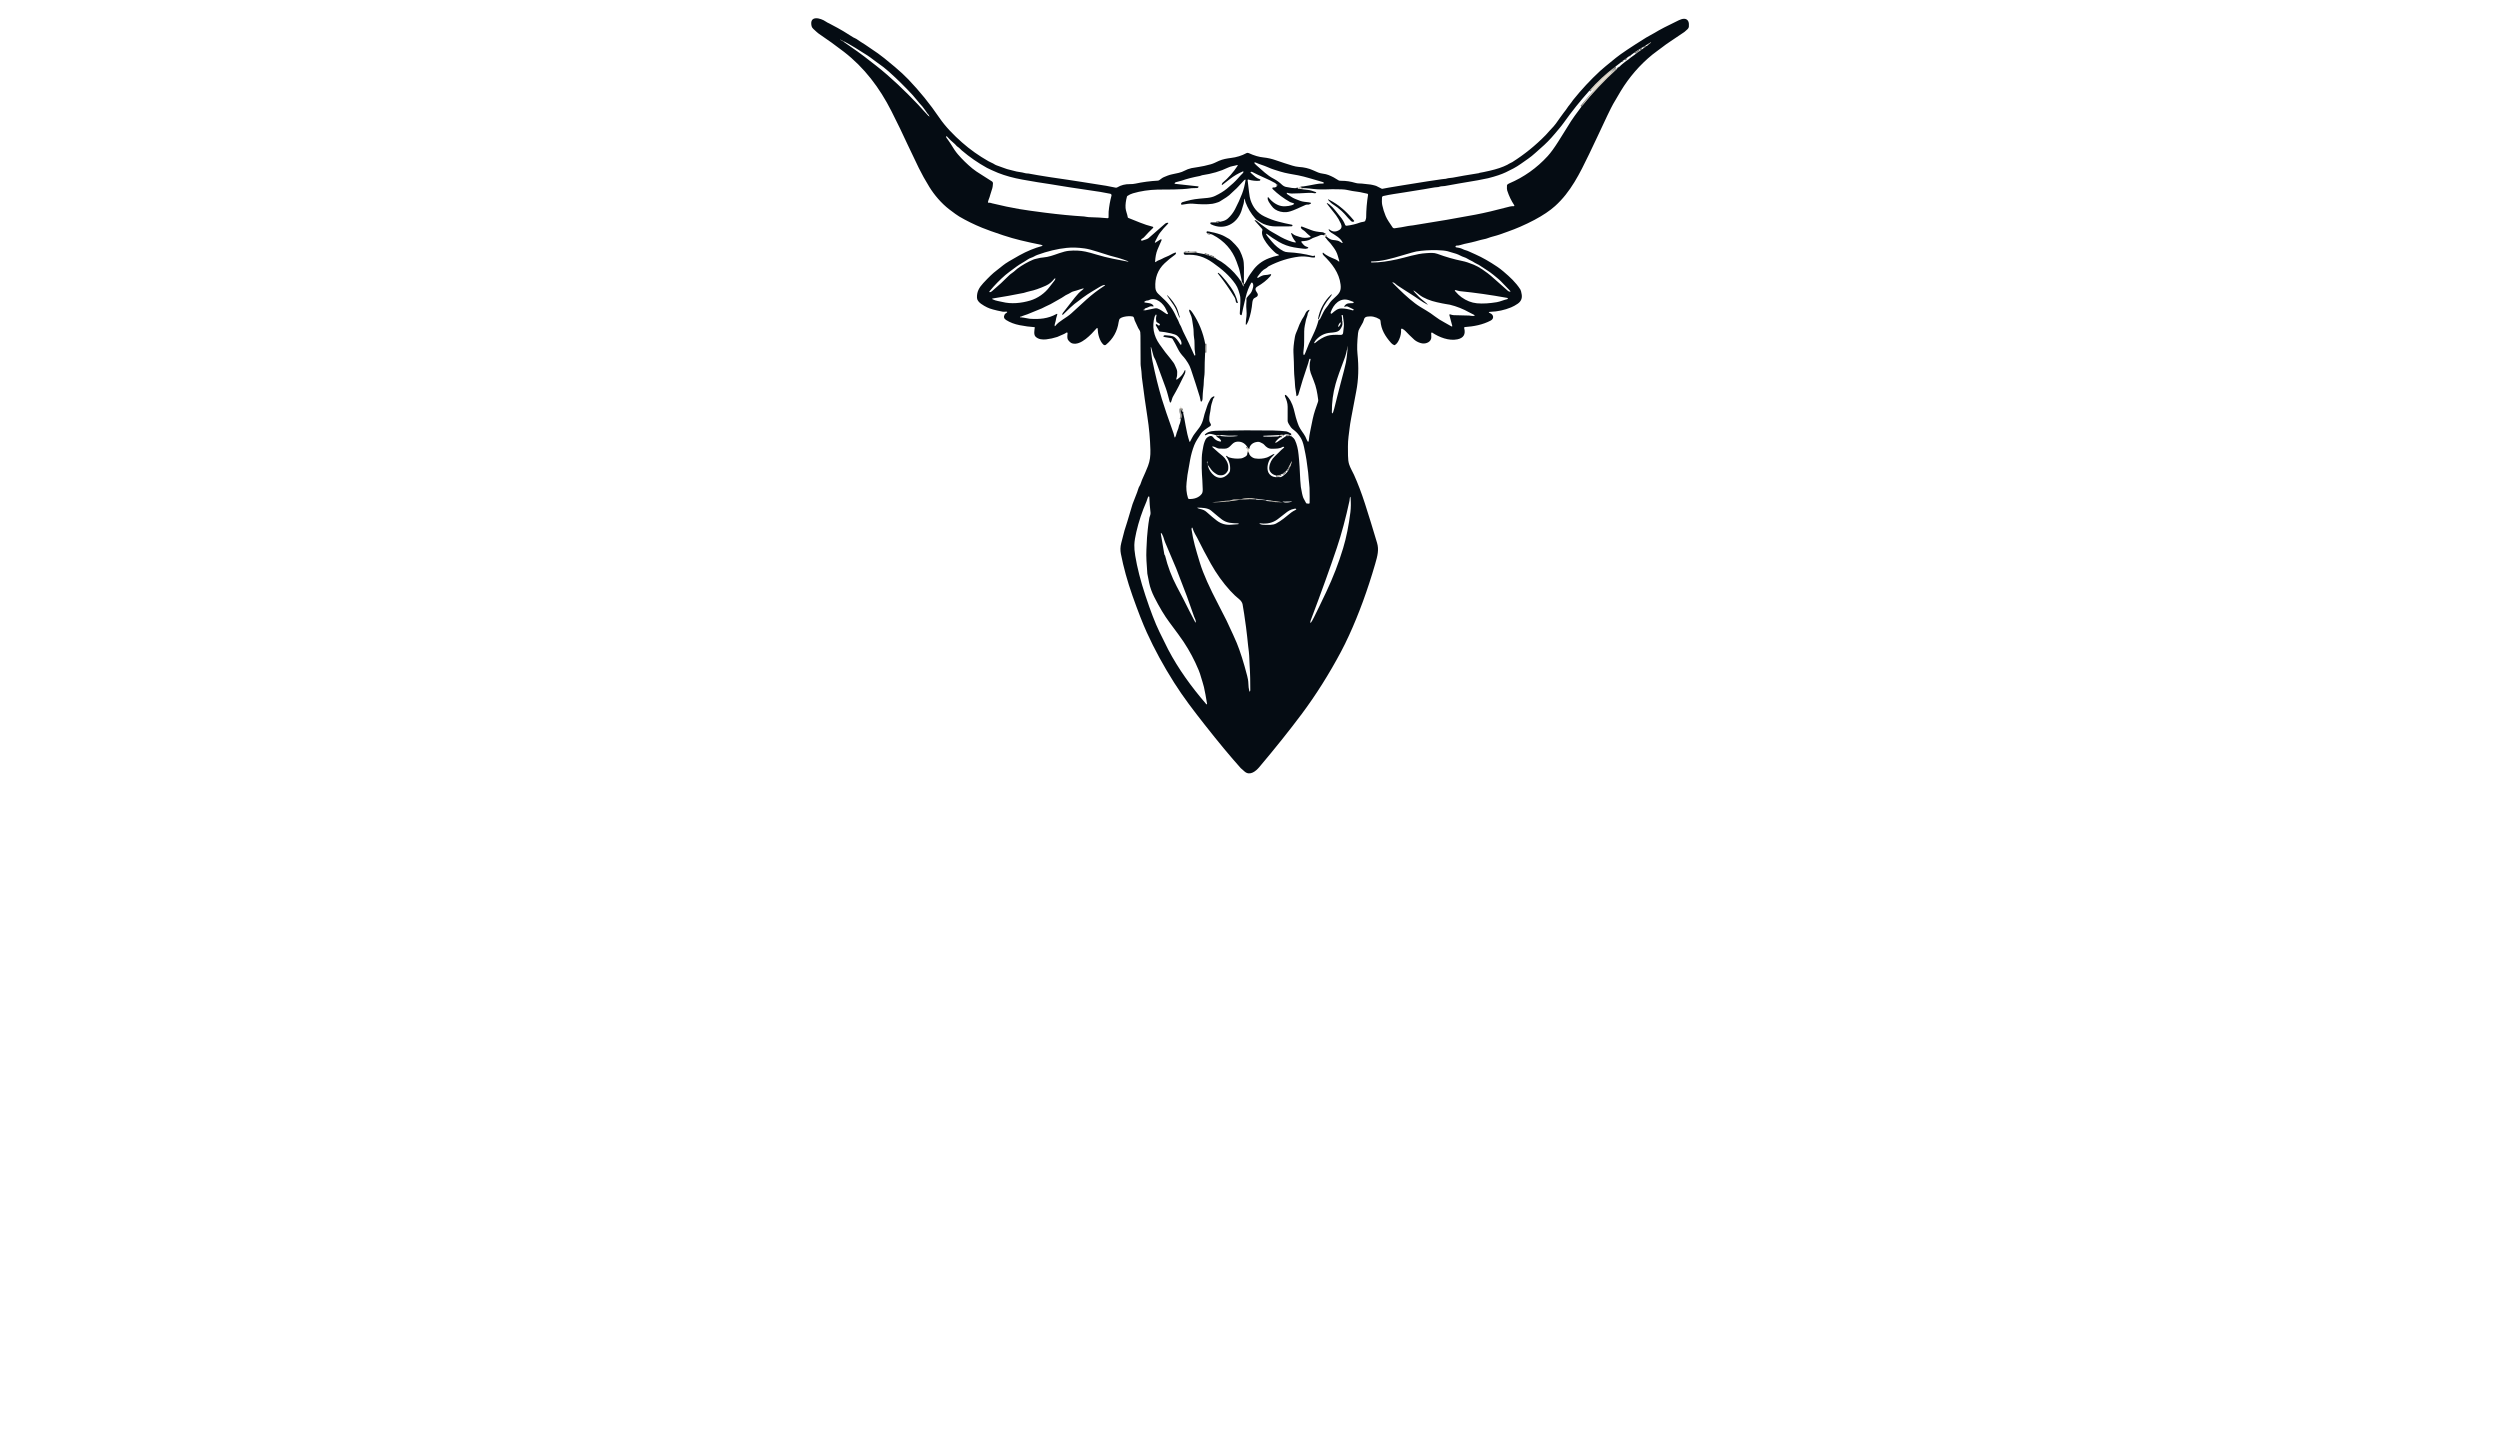 <?xml version="1.0" encoding="utf-8"?>
<svg xmlns="http://www.w3.org/2000/svg" width="490pt" height="280pt" viewBox="0 0 490 280" version="1.1" xmlns:xlink="http://www.w3.org/1999/xlink">
	<g id="surface2">
		<path stroke-opacity="0.910" vector-effect="non-scaling-stroke" d="M 182.106 22.773 Q 182.17 22.87 182.231 22.856 Q 182.227 22.797 182.118 22.738" style="fill:none;stroke-width:0.50;stroke:#6a6a68;"/>
		<path stroke-opacity="0.910" vector-effect="non-scaling-stroke" d="M 165.473 8.134 L 165.238 8.044" style="fill:none;stroke-width:0.50;stroke:#6a6a68;"/>
		<path stroke-opacity="0.910" vector-effect="non-scaling-stroke" d="M 165.238 8.044 L 164.721 7.761 Q 164.696 7.749 164.689 7.774 L 164.689 7.775 Q 164.683 7.797 164.701 7.806 L 165.152 8.057" style="fill:none;stroke-width:0.50;stroke:#6a6a68;"/>
		<path stroke-opacity="0.910" vector-effect="non-scaling-stroke" d="M 321.818 9.358 Q 321.705 9.33 321.598 9.485" style="fill:none;stroke-width:0.50;stroke:#6a6a68;"/>
		<path stroke-opacity="0.910" vector-effect="non-scaling-stroke" d="M 321.598 9.485 Q 321.485 9.514 321.411 9.604" style="fill:none;stroke-width:0.50;stroke:#6a6a68;"/>
		<path stroke-opacity="0.910" vector-effect="non-scaling-stroke" d="M 321.202 9.711 L 320.346 10.295" style="fill:none;stroke-width:0.50;stroke:#6a6a68;"/>
		<path stroke-opacity="0.910" vector-effect="non-scaling-stroke" d="M 319.623 10.837 Q 319.515 10.828 319.442 10.918" style="fill:none;stroke-width:0.50;stroke:#6a6a68;"/>
		<path stroke-opacity="0.910" vector-effect="non-scaling-stroke" d="M 319.442 10.918 Q 319.37 10.939 319.333 10.998" style="fill:none;stroke-width:0.50;stroke:#6a6a68;"/>
		<path stroke-opacity="0.910" vector-effect="non-scaling-stroke" d="M 318.824 11.373 Q 318.751 11.387 318.722 11.453" style="fill:none;stroke-width:0.50;stroke:#6a6a68;"/>
		<path stroke-opacity="0.910" vector-effect="non-scaling-stroke" d="M 318.722 11.453 Q 318.541 11.525 318.421 11.672" style="fill:none;stroke-width:0.50;stroke:#6a6a68;"/>
		<path stroke-opacity="0.910" vector-effect="non-scaling-stroke" d="M 318.113 11.87 Q 317.934 11.931 318.052 11.949" style="fill:none;stroke-width:0.50;stroke:#6a6a68;"/>
		<path stroke-opacity="0.910" vector-effect="non-scaling-stroke" d="M 316.618 13.058 Q 313.816 15.154 311.513 17.779" style="fill:none;stroke-width:0.50;stroke:#6a6a68;"/>
		<path stroke-opacity="0.910" vector-effect="non-scaling-stroke" d="M 309.962 20.916 Q 313.159 16.92 316.926 13.502 Q 316.971 13.462 316.94 13.405" style="fill:none;stroke-width:0.50;stroke:#6a6a68;"/>
		<path stroke-opacity="0.910" vector-effect="non-scaling-stroke" d="M 317.082 13.353 Q 317.121 13.307 317.128 13.24" style="fill:none;stroke-width:0.50;stroke:#6a6a68;"/>
		<path stroke-opacity="0.910" vector-effect="non-scaling-stroke" d="M 321.182 10.168 Q 321.291 10.114 321.338 10.01" style="fill:none;stroke-width:0.50;stroke:#6a6a68;"/>
		<path stroke-opacity="0.910" vector-effect="non-scaling-stroke" d="M 321.467 9.949 L 321.845 9.661" style="fill:none;stroke-width:0.50;stroke:#6a6a68;"/>
		<path stroke-opacity="0.910" vector-effect="non-scaling-stroke" d="M 322.176 9.389 Q 322.473 9.299 322.681 9.034" style="fill:none;stroke-width:0.50;stroke:#6a6a68;"/>
		<path stroke-opacity="0.910" vector-effect="non-scaling-stroke" d="M 323.01 8.809 L 323.601 8.334 Q 323.63 8.311 323.608 8.293 L 323.608 8.291 Q 323.585 8.271 323.565 8.282 L 322.849 8.721" style="fill:none;stroke-width:0.50;stroke:#6a6a68;"/>
		<path stroke-opacity="0.910" vector-effect="non-scaling-stroke" d="M 254.39 36.829 Q 254.225 37.008 254.807 37.019" style="fill:none;stroke-width:0.50;stroke:#6a6a68;"/>
		<path stroke-opacity="0.910" vector-effect="non-scaling-stroke" d="M 250.3 36.432 Q 250.449 36.142 250.184 36.081" style="fill:none;stroke-width:0.50;stroke:#6a6a68;"/>
		<path stroke-opacity="0.910" vector-effect="non-scaling-stroke" d="M 238.393 43.587 Q 239.25 43.725 238.676 43.526" style="fill:none;stroke-width:0.50;stroke:#6a6a68;"/>
		<path stroke-opacity="0.910" vector-effect="non-scaling-stroke" d="M 236.217 67.379 L 236.206 69.106" style="fill:none;stroke-width:0.50;stroke:#6a6a68;"/>
		<path stroke-opacity="0.910" vector-effect="non-scaling-stroke" d="M 231.442 82.178 Q 231.71 81.564 231.477 80.921 C 231.386 80.666 231.44 80.468 231.409 80.256 Q 231.393 80.136 231.503 80.19 Q 231.58 80.228 231.59 80.285 Q 231.692 80.86 231.836 80.64" style="fill:none;stroke-width:0.50;stroke:#6a6a68;"/>
		<path stroke-opacity="0.910" vector-effect="non-scaling-stroke" d="M 238.479 85.385 Q 238.849 85.506 239.224 85.458" style="fill:none;stroke-width:0.50;stroke:#6a6a68;"/>
		<path stroke-opacity="0.910" vector-effect="non-scaling-stroke" d="M 238.959 85.318 Q 238.69 85.224 238.386 85.322" style="fill:none;stroke-width:0.50;stroke:#6a6a68;"/>
		<path stroke-opacity="0.910" vector-effect="non-scaling-stroke" d="M 251.648 85.249 Q 251.242 85.155 250.775 85.268" style="fill:none;stroke-width:0.50;stroke:#6a6a68;"/>
		<path stroke-opacity="0.910" vector-effect="non-scaling-stroke" d="M 250.687 85.438 L 251.262 85.494" style="fill:none;stroke-width:0.50;stroke:#6a6a68;"/>
		<path stroke-opacity="0.910" vector-effect="non-scaling-stroke" d="M 250.035 86.554 L 249.969 86.658 C 249.951 86.686 249.951 86.724 249.971 86.753 Q 250.037 86.851 250.198 86.722" style="fill:none;stroke-width:0.50;stroke:#6a6a68;"/>
		<path stroke-opacity="0.910" vector-effect="non-scaling-stroke" d="M 252.08 85.463 Q 252.452 85.514 252.88 85.42" style="fill:none;stroke-width:0.50;stroke:#6a6a68;"/>
		<path stroke-opacity="0.910" vector-effect="non-scaling-stroke" d="M 252.995 85.49 Q 253.072 85.571 253.199 85.558" style="fill:none;stroke-width:0.50;stroke:#6a6a68;"/>
		<path stroke-opacity="0.910" vector-effect="non-scaling-stroke" d="M 259.742 46.354 L 260.044 46.402" style="fill:none;stroke-width:0.50;stroke:#6a6a68;"/>
		<path stroke-opacity="0.910" vector-effect="non-scaling-stroke" d="M 255.373 36.869 Q 255.11 36.731 254.932 36.792" style="fill:none;stroke-width:0.50;stroke:#6a6a68;"/>
		<path stroke-opacity="0.910" vector-effect="non-scaling-stroke" d="M 232.874 49.448 Q 232.96 49.421 233.046 49.449" style="fill:none;stroke-width:0.50;stroke:#6a6a68;"/>
		<path stroke-opacity="0.910" vector-effect="non-scaling-stroke" d="M 259.781 45.949 Q 259.565 45.879 259.577 46.097" style="fill:none;stroke-width:0.50;stroke:#6a6a68;"/>
		<path stroke-opacity="0.910" vector-effect="non-scaling-stroke" d="M 232.176 49.512 Q 233.352 49.643 234.509 49.519" style="fill:none;stroke-width:0.50;stroke:#6a6a68;"/>
		<path stroke-opacity="0.910" vector-effect="non-scaling-stroke" d="M 236.07 49.809 Q 236.497 50.035 236.989 50.073" style="fill:none;stroke-width:0.50;stroke:#6a6a68;"/>
		<path stroke-opacity="0.910" vector-effect="non-scaling-stroke" d="M 237.163 50.162 Q 237.512 50.389 237.925 50.481" style="fill:none;stroke-width:0.50;stroke:#6a6a68;"/>
		<path stroke-opacity="0.910" vector-effect="non-scaling-stroke" d="M 238.02 50.526 Q 238.112 50.646 238.208 50.586" style="fill:none;stroke-width:0.50;stroke:#6a6a68;"/>
		<path stroke-opacity="0.910" vector-effect="non-scaling-stroke" d="M 243.306 55.251 Q 243.482 55.665 243.652 56.067 Q 243.693 56.166 243.723 56.125 Q 243.75 56.093 243.756 55.967" style="fill:none;stroke-width:0.50;stroke:#6a6a68;"/>
		<path stroke-opacity="0.910" vector-effect="non-scaling-stroke" d="M 243.614 55.577 L 243.415 55.199" style="fill:none;stroke-width:0.50;stroke:#6a6a68;"/>
		<path stroke-opacity="0.910" vector-effect="non-scaling-stroke" d="M 236.923 45.818 Q 237.415 45.557 236.695 45.747" style="fill:none;stroke-width:0.50;stroke:#6a6a68;"/>
		<path stroke-opacity="0.910" vector-effect="non-scaling-stroke" d="M 200.067 62.059 Q 200.006 62.048 199.99 62.055 C 199.938 62.078 199.924 62.143 199.96 62.186 Q 200.031 62.27 200.055 62.223" style="fill:none;stroke-width:0.50;stroke:#6a6a68;"/>
		<path stroke-opacity="0.910" vector-effect="non-scaling-stroke" d="M 224.244 60.673 Q 224.188 60.655 224.156 60.719 C 224.131 60.77 224.154 60.83 224.206 60.854 Q 224.24 60.868 224.288 60.793" style="fill:none;stroke-width:0.50;stroke:#6a6a68;"/>
		<path stroke-opacity="0.910" vector-effect="non-scaling-stroke" d="M 262.918 63.094 Q 262.918 63.126 262.926 63.137 C 262.927 63.14 262.933 63.138 262.933 63.135 Q 262.942 63.038 262.926 63.067 Q 262.918 63.078 262.918 63.094" style="fill:none;stroke-width:0.50;stroke:#6a6a68;"/>
		<path stroke-opacity="0.910" vector-effect="non-scaling-stroke" d="M 264.12 68.489 L 264.132 67.731 Q 264.132 67.722 264.14 67.717 Q 264.145 67.713 264.145 67.71 Q 264.143 67.703 264.141 67.71 L 264.05 68.304" style="fill:none;stroke-width:0.50;stroke:#6a6a68;"/>
		<path stroke-opacity="0.910" vector-effect="non-scaling-stroke" d="M 244.506 88.681 L 244.801 88.661" style="fill:none;stroke-width:0.50;stroke:#6a6a68;"/>
		<path stroke-opacity="0.910" vector-effect="non-scaling-stroke" d="M 251.801 93.014 L 251.856 92.962" style="fill:none;stroke-width:0.50;stroke:#6a6a68;"/>
		<path stroke-opacity="0.910" vector-effect="non-scaling-stroke" d="M 252.961 91.276 L 253.204 90.486 Q 253.215 90.45 253.181 90.445 Q 253.153 90.441 253.14 90.466 L 252.374 91.944" style="fill:none;stroke-width:0.50;stroke:#6a6a68;"/>
		<path stroke-opacity="0.910" vector-effect="non-scaling-stroke" d="M 252.313 92.028 Q 252.13 92.146 252.087 92.296" style="fill:none;stroke-width:0.50;stroke:#6a6a68;"/>
		<path stroke-opacity="0.910" vector-effect="non-scaling-stroke" d="M 251.987 92.391 Q 251.858 92.44 251.767 92.572" style="fill:none;stroke-width:0.50;stroke:#6a6a68;"/>
		<path stroke-opacity="0.910" vector-effect="non-scaling-stroke" d="M 251.767 92.572 Q 251.647 92.615 251.541 92.744" style="fill:none;stroke-width:0.50;stroke:#6a6a68;"/>
		<path stroke-opacity="0.910" vector-effect="non-scaling-stroke" d="M 251.541 92.744 Q 251.421 92.799 251.324 92.894" style="fill:none;stroke-width:0.50;stroke:#6a6a68;"/>
		<path stroke-opacity="0.910" vector-effect="non-scaling-stroke" d="M 251.066 93.025 Q 250.647 93.186 250.103 93.193" style="fill:none;stroke-width:0.50;stroke:#6a6a68;"/>
		<path stroke-opacity="0.910" vector-effect="non-scaling-stroke" d="M 244.807 88.004 Q 244.608 87.843 244.431 87.539" style="fill:none;stroke-width:0.50;stroke:#6a6a68;"/>
		<path stroke-opacity="0.910" vector-effect="non-scaling-stroke" d="M 242.941 97.887 Q 242.823 97.935 242.776 97.901" style="fill:none;stroke-width:0.50;stroke:#6a6a68;"/>
		<path stroke-opacity="0.910" vector-effect="non-scaling-stroke" d="M 241.358 98.014 Q 241.351 98.024 241.342 98.037" style="fill:none;stroke-width:0.50;stroke:#6a6a68;"/>
		<path stroke-opacity="0.910" vector-effect="non-scaling-stroke" d="M 241.163 98.062 Q 241.132 98.082 241.095 98.101 Q 241.052 98.125 241.027 98.125 Q 240.04 98.137 239.356 98.282 C 238.797 98.402 238.233 98.35 237.598 98.411 Q 237.598 98.408 237.596 98.409 C 237.911 98.445 238.203 98.468 238.522 98.436" style="fill:none;stroke-width:0.50;stroke:#6a6a68;"/>
		<path stroke-opacity="0.910" vector-effect="non-scaling-stroke" d="M 239.567 98.39 L 240.176 98.314" style="fill:none;stroke-width:0.50;stroke:#6a6a68;"/>
		<path stroke-opacity="0.910" vector-effect="non-scaling-stroke" d="M 240.314 98.297 Q 240.355 98.272 240.4 98.279" style="fill:none;stroke-width:0.50;stroke:#6a6a68;"/>
		<path stroke-opacity="0.910" vector-effect="non-scaling-stroke" d="M 241.003 98.243 L 243.032 97.958" style="fill:none;stroke-width:0.50;stroke:#6a6a68;"/>
		<path stroke-opacity="0.910" vector-effect="non-scaling-stroke" d="M 244.961 97.822 Q 244.934 97.824 244.905 97.824" style="fill:none;stroke-width:0.50;stroke:#6a6a68;"/>
		<path stroke-opacity="0.910" vector-effect="non-scaling-stroke" d="M 249.698 98.332 Q 249.827 98.359 249.897 98.402" style="fill:none;stroke-width:0.50;stroke:#6a6a68;"/>
		<path stroke-opacity="0.910" vector-effect="non-scaling-stroke" d="M 251.455 98.445 L 249.027 98.119" style="fill:none;stroke-width:0.50;stroke:#6a6a68;"/>
		<path stroke-opacity="0.910" vector-effect="non-scaling-stroke" d="M 246.201 97.754 Q 244.626 97.468 243.084 97.863" style="fill:none;stroke-width:0.50;stroke:#6a6a68;"/>
		<path fill-opacity="0.996" d="M 204.275 48.065 Q 204.193 48.008 204.005 47.97 Q 202.092 47.6 200.072 47.109 Q 198.362 46.696 196.631 46.123 Q 193.913 45.222 192.48 44.636 Q 190.104 43.666 188.025 42.446 Q 187.472 42.121 186.07 41.048 C 184.489 39.836 183.105 38.185 182.15 36.638 Q 180.944 34.682 180.079 32.915 Q 178.596 29.882 177.892 28.342 Q 176.462 25.217 174.714 21.772 C 172.406 17.217 169.421 13.255 165.4 10.148 Q 163.108 8.381 160.418 6.558 Q 160.228 6.429 159.405 5.659 Q 159.129 5.401 159.064 5.106 C 158.594 2.943 160.81 3.492 161.877 4.239 Q 162.16 4.436 162.526 4.592 Q 162.771 4.696 163.355 5.038 Q 163.654 5.213 164.182 5.478 Q 164.921 5.849 167.246 7.331 C 167.428 7.448 167.713 7.525 167.853 7.63 C 168.384 8.033 169.02 8.388 169.541 8.732 Q 169.806 8.907 172.084 10.468 Q 172.956 11.068 175.409 13.129 Q 176.92 14.401 178.043 15.572 Q 181.361 19.033 184.1 23.058 C 185.329 24.865 186.971 26.514 188.559 27.919 C 190.142 29.32 191.882 30.544 193.73 31.594 Q 194.153 31.834 194.409 31.929 C 194.72 32.041 194.966 32.281 195.315 32.401 Q 196.529 32.817 196.919 32.98 C 197.533 33.239 198.182 33.309 198.891 33.528 Q 199.249 33.639 199.68 33.691 Q 200.291 33.766 201.091 33.977 C 201.217 34.011 201.423 33.982 201.569 34.009 Q 203.308 34.337 205.297 34.643 Q 205.856 34.729 205.967 34.747 Q 207.641 35.008 209.201 35.223 C 211.119 35.485 212.821 35.809 214.546 36.058 Q 217.058 36.419 218.643 36.776 C 218.763 36.803 218.89 36.783 218.995 36.718 Q 220.084 36.065 221.461 36.088 Q 222.034 36.099 222.542 35.988 Q 224.621 35.533 227.001 35.401 Q 227.155 35.392 227.527 35.085 C 227.938 34.749 228.22 34.674 228.854 34.419 Q 229.227 34.271 229.707 34.169 C 230.682 33.963 231.486 33.839 232.203 33.442 Q 232.752 33.135 233.535 32.953 Q 233.854 32.879 234.926 32.725 Q 235.963 32.575 237.326 32.197 C 237.856 32.049 238.235 31.835 238.912 31.527 C 239.641 31.198 240.531 31.051 241.245 30.963 Q 242.935 30.761 244.312 30.009 Q 244.517 29.898 244.773 30.016 Q 246.325 30.731 247.663 30.861 Q 248.85 30.978 250.137 31.433 C 251.349 31.862 252.257 32.136 253.33 32.473 C 253.688 32.584 254.195 32.697 254.599 32.722 Q 256.114 32.81 257.341 33.366 C 258.152 33.733 258.562 33.947 259.285 34.038 Q 259.919 34.118 260.412 34.314 Q 261.398 34.702 262.376 35.359 Q 262.499 35.443 262.958 35.438 Q 264.243 35.424 265.674 35.852 Q 266.011 35.954 266.347 35.954 C 267.115 35.957 267.871 36.124 268.625 36.17 C 268.886 36.187 269.144 36.298 269.418 36.344 Q 269.597 36.373 269.732 36.439 Q 270.467 36.801 270.799 36.98 Q 270.879 37.023 270.967 37.001 Q 271.456 36.883 274.953 36.314 Q 280.924 35.343 282.523 35.136 Q 283.003 35.073 283.059 35.073 Q 283.347 35.073 283.589 34.989 C 283.902 34.881 284.35 34.897 284.724 34.824 Q 286.649 34.446 289.881 33.936 Q 289.911 33.93 289.933 33.909 Q 289.963 33.879 290.003 33.873 Q 290.533 33.798 291.963 33.47 Q 294.085 32.987 295.432 32.297 C 295.595 32.215 295.863 32.016 296.114 31.918 Q 296.293 31.846 296.393 31.784 Q 299.98 29.518 302.956 26.473 C 303.409 26.009 303.944 25.328 304.494 24.791 Q 304.795 24.496 305.789 23.042 Q 306.168 22.487 306.478 22.1 Q 306.988 21.463 307.176 21.155 C 307.423 20.745 307.73 20.472 308.007 20.046 Q 308.175 19.787 308.329 19.595 Q 310.772 16.547 313.622 13.908 Q 314.226 13.348 316.7 11.348 Q 318.192 10.143 322.665 7.353 C 323.245 6.993 323.762 6.776 324.316 6.432 Q 325.728 5.555 329.055 3.965 C 329.705 3.655 330.619 3.408 330.959 4.302 Q 331.061 4.57 331.02 5.188 Q 331 5.507 330.69 5.782 Q 330.171 6.244 330.148 6.261 Q 328.629 7.29 327.396 8.116 Q 326.393 8.785 325.868 9.204 C 325.216 9.724 324.59 10.116 323.864 10.708 Q 320.179 13.717 317.664 17.856 Q 316.856 19.185 316.17 20.397 Q 315.524 21.541 313.014 26.953 Q 312.33 28.424 311.477 30.19 C 309.626 34.025 307.855 37.635 304.793 40.386 Q 304.037 41.066 303.024 41.748 Q 300.981 43.122 297.983 44.432 Q 296.832 44.935 295.484 45.413 Q 294.008 45.938 293.933 45.967 C 293.163 46.244 292.347 46.382 291.589 46.681 Q 291.251 46.815 290.869 46.88 Q 290.431 46.955 289.156 47.32 Q 288.606 47.478 287.029 47.806 C 286.481 47.92 286.017 48.162 285.456 48.146 C 285.405 48.144 285.356 48.173 285.331 48.218 L 285.285 48.296 C 285.243 48.366 285.286 48.456 285.367 48.468 C 285.721 48.526 286.284 48.601 286.66 48.81 C 287.066 49.036 287.476 49.061 287.922 49.29 Q 288.047 49.355 289.222 49.877 Q 291.174 50.746 293.46 52.282 Q 294.057 52.683 294.701 53.235 C 295.962 54.311 297.063 55.303 297.989 56.735 Q 298.128 56.952 298.254 57.715 Q 298.442 58.859 297.471 59.529 Q 296.819 59.978 296.171 60.247 Q 294.239 61.043 292.126 61.117 Q 291.485 61.14 292.087 61.394 C 292.767 61.681 292.871 62.467 292.185 62.827 C 290.633 63.645 288.857 63.991 287.123 64.102 C 287.023 64.109 286.955 64.204 286.98 64.301 Q 287.465 66.131 285.648 66.51 C 283.992 66.858 282.056 66.098 280.731 65.201 C 280.633 65.135 280.502 65.212 280.513 65.33 Q 280.547 65.69 280.538 66.113 C 280.518 67.017 279.531 67.429 278.733 67.305 C 278.253 67.23 277.581 66.933 277.2 66.584 Q 276.115 65.586 275.522 64.938 Q 275.238 64.625 274.835 64.429 C 274.725 64.378 274.6 64.462 274.607 64.583 Q 274.672 65.518 274.256 66.49 Q 273.882 67.37 273.381 67.631 Q 273.313 67.667 273.241 67.636 Q 272.896 67.488 272.654 67.217 C 271.486 65.903 270.688 64.573 270.58 62.902 C 270.571 62.761 270.494 62.632 270.373 62.558 Q 269.209 61.846 267.986 62.057 C 267.253 62.184 267.397 62.705 267.133 63.198 Q 266.677 64.055 266.482 64.363 Q 266.236 64.75 266.177 65.291 Q 265.909 67.833 266.061 69.289 Q 266.482 73.311 265.823 76.693 Q 265.628 77.698 264.845 81.864 Q 264.598 83.184 264.498 84.097 Q 264.408 84.894 264.311 85.594 C 264.147 86.772 264.2 88.341 264.209 89.311 Q 264.218 90.33 264.422 90.986 C 264.639 91.682 265.16 92.569 265.38 93.054 Q 266.528 95.598 267.538 98.732 Q 268.632 102.13 269.902 106.397 C 270.303 107.751 270.011 108.895 269.529 110.555 Q 267.302 118.235 264.406 124.543 Q 263.581 126.341 262.825 127.755 Q 259.303 134.359 255.135 139.946 Q 251.561 144.732 246.807 150.369 C 246.169 151.124 245.018 152.104 243.983 151.257 Q 243.36 150.746 243.19 150.558 Q 240.162 147.185 236.112 142.03 C 233.872 139.179 231.945 136.665 230.127 133.797 Q 227.017 128.892 224.774 123.961 Q 223.572 121.32 221.953 116.732 Q 220.482 112.564 219.695 108.562 C 219.558 107.858 219.57 107.198 219.767 106.424 Q 220.338 104.175 220.397 103.994 Q 220.804 102.743 220.929 102.313 Q 221.817 99.247 221.977 98.812 Q 222.406 97.645 222.877 96.493 C 223.06 96.046 223.124 95.57 223.37 95.22 C 223.567 94.939 223.656 94.452 223.823 94.085 Q 224.62 92.336 225.008 91.326 C 225.388 90.337 225.509 89.34 225.477 88.191 Q 225.388 84.887 224.894 81.746 Q 224.392 78.55 223.807 73.973 Q 223.778 73.753 223.724 72.836 C 223.694 72.321 223.563 71.807 223.556 71.323 Q 223.515 68.63 223.534 66.782 Q 223.545 65.66 223.493 65.103 C 223.466 64.8 223.201 64.544 223.094 64.311 Q 222.741 63.554 222.394 62.796 C 222.311 62.616 222.313 62.29 222.145 62.111 C 222.107 62.069 222.055 62.041 222 62.03 Q 221.223 61.887 220.277 62.1 Q 219.814 62.204 219.522 62.431 Q 219.33 62.582 219.25 63.144 Q 218.859 65.853 216.766 67.57 C 216.625 67.685 216.42 67.681 216.286 67.561 C 215.495 66.859 215.176 65.423 215.147 64.501 Q 215.137 64.116 214.881 64.404 C 213.914 65.497 211.831 67.815 210.152 67.3 Q 209.781 67.185 209.392 66.693 C 209.111 66.336 209.199 65.862 209.246 65.316 C 209.256 65.198 209.122 65.121 209.025 65.19 C 208.635 65.473 208.168 65.609 207.767 65.801 Q 207.353 65.996 207.226 66.039 Q 206.148 66.392 205.075 66.512 C 204.338 66.594 203.537 66.532 202.979 65.996 C 202.56 65.597 202.755 64.696 202.817 64.19 C 202.821 64.156 202.796 64.125 202.762 64.123 Q 201.392 64.039 199.841 63.733 Q 198.328 63.436 197.2 62.723 Q 196.545 62.308 196.919 61.633 C 197.007 61.473 197.188 61.398 197.313 61.294 Q 197.551 61.099 197.242 61.079 C 196.993 61.065 196.778 61.138 196.527 61.09 Q 194.28 60.66 193.481 60.248 C 192.826 59.912 191.54 59.274 191.49 58.397 C 191.422 57.201 191.913 56.361 192.715 55.496 Q 194.341 53.74 195.258 53.068 Q 195.763 52.699 196.631 51.983 Q 197.301 51.43 199.77 50.064 Q 202.058 48.798 204.248 48.216 Q 204.422 48.169 204.275 48.065 Z M 165.152 8.057 Q 166.585 9.088 168.046 10.078 Q 168.852 10.624 171.744 12.895 C 174.687 15.208 177.327 17.767 179.995 20.558 C 180.541 21.131 181.27 22.019 181.946 22.695 Q 181.98 22.729 182.018 22.745 Q 182.063 22.763 182.106 22.773 Q 182.17 22.87 182.231 22.856 Q 182.227 22.797 182.118 22.738 L 182.1 22.646 Q 182.084 22.566 182.023 22.514 C 181.769 22.293 181.601 21.962 181.449 21.767 C 181.103 21.325 180.888 20.949 180.557 20.61 C 180.079 20.123 179.441 19.242 178.906 18.662 Q 176.668 16.241 174.231 14.055 Q 173.18 13.111 171.978 12.297 C 171.332 11.856 170.736 11.335 170.048 10.891 C 168.216 9.709 166.957 8.932 165.473 8.134 L 165.238 8.044 L 164.721 7.761 Q 164.696 7.749 164.689 7.774 L 164.689 7.775 Q 164.683 7.797 164.701 7.806 L 165.152 8.057 Z M 322.849 8.721 L 321.818 9.358 Q 321.705 9.33 321.598 9.485 Q 321.485 9.514 321.411 9.604 L 321.202 9.711 L 320.346 10.295 L 319.623 10.837 Q 319.515 10.828 319.442 10.918 Q 319.37 10.939 319.333 10.998 L 318.824 11.373 Q 318.751 11.387 318.722 11.453 Q 318.541 11.525 318.421 11.672 L 318.113 11.87 Q 317.934 11.931 318.052 11.949 L 316.618 13.058 Q 313.816 15.154 311.513 17.779 Q 308.836 20.766 306.501 24.048 C 305.925 24.858 305.28 25.568 304.687 26.283 Q 303.461 27.762 301.955 29.056 Q 301.405 29.531 300.915 29.984 C 299.973 30.856 299.083 31.4 298.118 32.092 C 297.117 32.811 296.186 33.261 295.158 33.757 Q 293.878 34.373 291.67 34.93 Q 290.513 35.221 285.961 35.961 Q 284.76 36.156 283.184 36.459 C 282.919 36.509 282.45 36.491 282.266 36.561 Q 281.92 36.692 281.6 36.69 Q 281.347 36.69 280.393 36.863 Q 279.431 37.039 279.198 37.075 Q 277.143 37.386 275.096 37.734 Q 274.948 37.761 273.103 38.042 Q 272.226 38.176 271.126 38.418 C 270.983 38.45 270.878 38.572 270.87 38.718 C 270.845 39.24 270.822 39.734 270.922 40.206 Q 271.155 41.3 271.588 42.334 C 271.898 43.071 272.333 43.634 272.938 44.554 C 273.026 44.69 273.187 44.762 273.349 44.74 Q 274.801 44.547 275.97 44.298 C 276.256 44.237 276.593 44.226 276.933 44.173 Q 284.083 43.043 289.197 42.07 Q 291.851 41.566 295.926 40.484 Q 296.225 40.403 296.7 40.409 C 296.791 40.411 296.848 40.309 296.796 40.232 Q 295.913 38.903 295.41 37.333 Q 295.323 37.057 295.367 36.332 Q 295.373 36.24 295.443 36.179 Q 295.616 36.027 295.786 35.956 Q 300.148 34.099 303.35 30.593 Q 304.259 29.594 305.45 27.705 Q 306.15 26.594 307.961 23.688 Q 308.34 23.08 309.962 20.916 Q 313.159 16.92 316.926 13.502 Q 316.971 13.462 316.94 13.405 Q 317.008 13.459 317.082 13.353 Q 317.121 13.307 317.128 13.24 L 317.248 13.221 Q 317.272 13.217 317.266 13.194 L 317.254 13.147 Q 317.238 13.084 317.341 13.093 Q 317.429 13.099 317.511 12.993 C 317.712 12.732 318.09 12.499 318.342 12.257 Q 318.505 12.103 318.724 11.962 Q 319.007 11.781 319.125 11.686 Q 319.683 11.233 319.687 11.231 C 320.154 10.893 320.55 10.637 320.889 10.331 Q 321.028 10.205 321.182 10.168 Q 321.291 10.114 321.338 10.01 Q 321.41 10.003 321.467 9.949 L 321.845 9.661 Q 322.024 9.602 322.176 9.389 Q 322.473 9.299 322.681 9.034 Q 322.874 9.009 323.01 8.809 L 323.601 8.334 Q 323.63 8.311 323.608 8.293 L 323.608 8.291 Q 323.585 8.271 323.565 8.282 L 322.849 8.721 Z M 194.061 38.274 C 193.965 38.74 193.748 39.073 193.646 39.569 Q 193.608 39.75 193.791 39.736 C 194.09 39.712 194.237 39.798 194.5 39.863 Q 197.394 40.568 199.795 40.975 Q 201.525 41.268 204.855 41.691 Q 208.916 42.208 212.461 42.427 C 212.709 42.441 213.067 42.552 213.362 42.559 Q 215.561 42.613 217.094 42.769 C 217.19 42.778 217.275 42.703 217.275 42.606 Q 217.275 41.694 217.292 41.49 Q 217.434 39.898 217.851 38.346 C 217.894 38.181 217.79 38.013 217.624 37.979 Q 216.281 37.701 215.683 37.615 Q 212.791 37.202 209.686 36.717 Q 208.212 36.486 207.81 36.416 Q 206.628 36.206 205.937 36.11 Q 203.612 35.782 200.389 35.202 Q 197.773 34.731 195.623 33.889 C 195.184 33.717 194.715 33.488 194.377 33.347 Q 193.816 33.11 193.451 32.906 Q 190.817 31.45 188.521 29.495 C 188.319 29.323 187.995 28.945 187.753 28.808 C 187.46 28.639 187.336 28.376 187.046 28.138 Q 186.294 27.524 185.587 26.725 C 185.531 26.662 185.427 26.714 185.443 26.797 L 185.477 26.958 C 185.477 26.963 185.479 26.967 185.483 26.972 C 185.764 27.389 186.066 27.733 186.319 28.163 Q 187.125 29.529 187.751 30.253 Q 189.046 31.75 190.579 33.017 Q 191.227 33.553 192.473 34.314 Q 193.467 34.922 194.416 35.551 C 194.552 35.642 194.629 35.796 194.62 35.959 Q 194.583 36.611 194.498 36.878 Q 194.083 38.174 194.061 38.274 Z M 254.39 36.829 Q 254.225 37.008 254.807 37.019 Q 255.593 37.155 256.377 37.225 Q 256.922 37.273 257.951 37.667 C 257.987 37.682 257.996 37.728 257.967 37.755 L 257.883 37.83 C 257.831 37.875 257.761 37.895 257.695 37.882 Q 257.09 37.762 256.499 37.8 Q 254.68 37.911 253.149 37.934 C 252.855 37.938 252.562 37.861 252.273 37.786 Q 252.177 37.759 252.191 37.859 Q 252.216 38.015 252.379 38.113 C 252.834 38.387 253.285 38.761 253.817 38.967 Q 254.304 39.157 254.843 39.368 C 255.316 39.553 256.023 39.592 256.483 39.648 Q 257.43 39.762 256.531 40.094 Q 256.49 40.11 256.193 40.104 Q 256.023 40.103 255.871 40.171 Q 255.269 40.439 254.026 40.994 Q 252.816 41.537 252.109 41.58 Q 250.866 41.659 249.899 41.028 Q 249.532 40.79 249.201 40.317 C 248.828 39.789 248.415 39.291 248.467 38.787 Q 248.493 38.52 248.656 38.731 C 249.339 39.616 250.415 40.364 251.496 40.427 C 251.939 40.452 253.154 40.387 253.618 40.004 Q 253.693 39.943 253.614 39.886 C 253.418 39.743 253.077 39.728 252.825 39.585 Q 250.977 38.548 249.437 37.053 Q 249.315 36.935 249.419 36.797 Q 249.473 36.726 249.561 36.738 Q 250.057 36.815 250.3 36.432 Q 250.449 36.142 250.184 36.081 Q 250.035 35.943 249.856 35.841 Q 249.056 35.381 247.621 34.751 Q 246.515 34.263 245.444 33.705 Q 245.331 33.646 245.183 33.687 C 245.104 33.71 245.081 33.81 245.141 33.866 C 245.953 34.58 246.189 34.89 246.946 35.141 Q 247.145 35.207 246.936 35.395 C 246.911 35.417 246.878 35.431 246.844 35.435 Q 245.763 35.517 244.676 35.195 C 244.599 35.171 244.522 35.238 244.533 35.318 Q 244.581 35.712 244.819 37.712 Q 244.936 38.697 245.095 39.182 C 245.566 40.62 246.424 41.752 247.808 42.414 Q 249.315 43.136 250.538 43.437 Q 251.575 43.689 251.856 43.761 Q 252.515 43.927 253.203 44.042 C 253.251 44.049 253.29 44.081 253.308 44.126 Q 253.391 44.332 253.113 44.357 Q 252.732 44.391 250.028 44.38 Q 248.807 44.375 247.639 43.888 C 247.261 43.73 246.993 43.517 246.687 43.335 Q 246.252 43.08 245.999 42.785 Q 244.753 41.335 244.126 39.644 Q 244.074 39.503 243.985 39.125 Q 243.899 38.76 243.85 39.132 C 243.82 39.379 243.836 39.608 243.757 39.886 Q 243.431 41.039 243.311 41.374 C 242.409 43.904 239.891 45.222 237.369 43.963 Q 237.164 43.861 237.249 43.669 Q 237.283 43.591 237.37 43.591 L 238.393 43.587 Q 239.25 43.725 238.676 43.526 Q 239.207 43.48 239.75 43.318 Q 240.291 43.161 240.688 42.801 Q 241.524 42.045 242.063 41.012 Q 242.892 39.419 243.449 37.965 Q 243.902 36.779 244.133 35.272 C 244.141 35.225 244.094 35.187 244.049 35.204 Q 243.927 35.247 243.831 35.347 Q 243.115 36.086 242.649 36.625 C 242.275 37.057 241.755 37.436 241.451 37.768 C 240.808 38.47 239.965 38.932 239.118 39.463 Q 238.93 39.582 238.717 39.648 C 238.332 39.768 238.013 39.886 237.65 39.94 C 236.443 40.117 235.109 40.042 233.823 39.925 C 233.098 39.861 232.484 39.999 231.683 40.12 C 231.551 40.142 231.436 40.033 231.485 39.929 Q 231.49 39.915 231.501 39.882 C 231.535 39.762 231.626 39.667 231.744 39.63 Q 232.389 39.426 233.383 39.195 C 234.418 38.955 235.814 38.887 236.677 38.79 Q 237.553 38.692 238.174 38.393 Q 239.546 37.735 240.436 37.007 Q 241.902 35.803 242.635 34.958 Q 243.184 34.324 243.607 33.918 Q 243.73 33.798 243.709 33.639 C 243.702 33.597 243.659 33.572 243.619 33.588 Q 242.182 34.206 241.091 35.071 Q 240.198 35.782 239.589 36.231 Q 239.492 36.301 239.469 36.185 Q 239.458 36.129 239.481 36.079 Q 239.585 35.855 239.603 35.841 Q 241.344 34.391 242.542 32.525 Q 242.697 32.281 242.42 32.365 C 241.813 32.552 241.315 32.55 240.692 32.851 Q 238.472 33.925 235.61 34.344 C 235.503 34.36 235.318 34.464 235.182 34.489 Q 233.105 34.874 231.608 35.408 Q 231.388 35.486 230.496 35.705 Q 230.269 35.762 230.224 35.925 Q 230.199 36.018 230.296 36.029 L 234.831 36.527 Q 234.975 36.543 234.903 36.666 L 234.878 36.711 Q 234.794 36.854 234.629 36.856 Q 233.71 36.863 233.546 36.888 C 231.324 37.23 228.629 37.119 226.885 37.162 Q 224.328 37.227 222.061 37.888 Q 221.475 38.06 220.985 38.398 Q 220.909 38.45 220.884 38.538 Q 220.55 39.743 220.61 40.758 C 220.646 41.329 220.954 41.984 221.044 42.584 C 221.053 42.642 221.092 42.69 221.148 42.71 Q 221.42 42.806 223.411 43.618 Q 224.639 44.117 225.936 44.441 C 226.041 44.468 226.077 44.602 225.997 44.676 Q 225.153 45.462 224.193 46.542 C 224.081 46.669 223.882 46.74 223.751 46.846 Q 223.672 46.91 223.662 46.973 Q 223.644 47.055 223.688 47.118 C 223.722 47.165 223.782 47.186 223.837 47.172 Q 224.877 46.887 225.119 46.674 Q 226.636 45.347 228.152 44.02 Q 228.473 43.739 228.552 43.718 Q 229.307 43.505 228.74 44.053 Q 228.09 44.679 227.352 45.641 C 227.005 46.094 226.845 46.529 226.535 47.079 Q 226.066 47.913 226.818 47.328 Q 226.971 47.209 227.497 46.903 Q 227.615 46.833 227.66 46.964 Q 227.665 46.982 227.669 47.041 Q 227.671 47.081 227.655 47.115 Q 226.938 48.742 226.872 48.91 Q 226.455 49.962 226.403 51.315 C 226.401 51.374 226.473 51.407 226.516 51.364 C 226.847 51.025 227.323 50.98 227.724 50.744 C 228.312 50.397 228.931 50.246 229.51 49.892 Q 229.821 49.702 230.333 49.503 Q 230.419 49.469 230.478 49.541 Q 230.539 49.62 230.435 49.79 C 230.401 49.843 230.357 49.892 230.305 49.929 Q 229.2 50.712 228.256 51.609 Q 226.27 53.496 226.448 56.372 Q 226.489 57.07 226.985 57.559 Q 227.644 58.209 227.959 58.49 Q 229.673 60.025 230.527 62.059 Q 230.607 62.252 230.912 62.791 C 231.064 63.058 231.119 63.395 231.311 63.686 C 231.553 64.05 231.671 64.542 231.88 64.952 Q 233.046 67.23 234.092 69.638 C 234.113 69.688 234.174 69.706 234.219 69.676 Q 234.299 69.622 234.28 69.52 Q 234.094 68.48 234.124 67.285 Q 234.137 66.755 234.025 66.136 C 233.913 65.511 233.997 64.684 233.855 64 C 233.739 63.43 233.7 62.65 233.519 62.066 Q 233.424 61.761 233.157 61.18 Q 233.08 61.013 233.075 60.949 Q 233.041 60.508 233.356 60.82 Q 233.551 61.013 233.795 61.384 Q 235.607 64.129 236.217 67.379 L 236.206 69.106 Q 236.101 71.004 236.101 72.919 C 236.101 73.587 235.938 74.228 235.941 74.879 Q 235.945 75.327 235.821 76.333 Q 235.732 77.058 235.698 78.208 Q 235.693 78.403 235.564 78.641 C 235.508 78.742 235.359 78.725 235.327 78.614 C 235.248 78.342 235.248 78.084 235.164 77.809 Q 234.402 75.302 233.427 72.41 Q 233.184 71.683 232.851 71.157 Q 232.317 70.313 232.047 70.025 Q 231.277 69.203 230.908 68.455 Q 230.374 67.37 229.839 66.467 C 229.782 66.372 229.689 66.308 229.581 66.288 L 228.296 66.064 Q 227.758 65.969 228.224 65.712 Q 228.253 65.697 228.485 65.713 Q 229.513 65.787 229.864 65.905 C 230.512 66.122 230.996 66.963 231.359 67.522 C 231.408 67.597 231.522 67.581 231.547 67.495 C 231.723 66.917 231.08 66.07 230.722 65.797 Q 230.382 65.538 229.563 65.35 Q 228.213 65.04 227.316 64.979 C 227.271 64.976 227.232 64.951 227.209 64.913 L 226.548 63.765 Q 226.475 63.64 226.595 63.557 Q 226.697 63.484 226.779 63.568 Q 226.924 63.717 227.035 63.779 Q 227.184 63.862 227.295 63.729 Q 227.311 63.708 227.329 63.631 Q 227.354 63.513 227.25 63.454 L 226.759 63.171 Q 226.675 63.122 226.65 63.029 Q 226.494 62.456 226.677 61.819 Q 226.681 61.804 226.655 61.719 Q 226.643 61.679 226.605 61.658 C 226.577 61.642 226.539 61.649 226.523 61.677 Q 226.324 61.991 226.297 62.087 Q 225.506 64.967 227.262 67.473 Q 228.521 69.269 229.268 70.111 Q 229.39 70.251 229.608 70.551 C 229.87 70.913 230.152 71.205 230.305 71.633 C 230.464 72.084 230.713 72.381 230.733 72.874 Q 230.763 73.621 230.586 74.131 Q 230.432 74.575 230.811 74.299 Q 231.785 73.595 232.185 72.63 Q 232.287 72.383 232.328 72.646 Q 232.376 72.954 232.204 73.318 Q 230.965 75.932 229.916 77.719 C 229.732 78.036 229.701 78.337 229.576 78.666 Q 229.379 79.179 229.232 78.65 C 228.953 77.646 228.795 76.904 228.496 76.075 Q 227.502 73.323 226.478 70.582 C 226.385 70.331 226.165 70.059 226.084 69.746 Q 225.869 68.908 225.624 68.08 Q 225.617 68.055 225.588 68.055 Q 225.536 68.054 225.542 68.106 C 225.613 68.793 225.706 69.9 225.88 70.743 Q 226.743 74.928 227.715 78.176 Q 228.335 80.24 230.031 84.982 Q 230.038 85.005 230.199 85.646 Q 230.249 85.843 230.351 85.668 C 230.512 85.392 230.561 85.01 230.654 84.758 Q 230.781 84.411 230.949 83.977 C 231.039 83.75 231.032 83.499 231.143 83.272 C 231.325 82.899 231.365 82.566 231.442 82.178 Q 231.71 81.564 231.477 80.921 C 231.386 80.666 231.44 80.468 231.409 80.256 Q 231.393 80.136 231.503 80.19 Q 231.58 80.228 231.59 80.285 Q 231.692 80.86 231.836 80.64 Q 232.144 82.004 232.391 83.463 Q 232.681 85.17 233.134 86.559 C 233.152 86.611 233.222 86.618 233.248 86.572 Q 233.352 86.391 233.658 85.797 Q 233.888 85.352 234.119 85.057 Q 234.604 84.434 235.073 83.8 Q 235.653 83.021 235.936 81.766 Q 236.085 81.098 236.226 80.735 Q 236.382 80.33 236.563 79.709 C 236.702 79.227 237.005 78.625 237.216 78.246 Q 237.429 77.862 237.904 77.68 Q 238.006 77.64 238.024 77.748 Q 238.047 77.884 237.875 78.027 Q 237.805 78.086 237.775 78.172 Q 237.352 79.406 237.306 80.022 C 237.247 80.769 236.971 81.487 237.016 82.325 C 237.034 82.656 237.161 82.838 237.306 83.118 C 237.379 83.256 237.334 83.428 237.204 83.514 C 236.405 84.042 235.762 84.409 235.343 85.055 C 234.93 85.696 234.384 86.466 234.07 87.263 Q 233.555 88.572 233.265 90.121 Q 232.794 92.64 232.74 93.109 Q 232.704 93.419 232.57 94.581 Q 232.385 96.169 232.853 97.643 C 232.881 97.736 232.965 97.801 233.062 97.804 C 233.977 97.842 234.982 97.564 235.539 96.8 Q 235.755 96.504 235.732 95.872 Q 235.659 93.815 235.583 92.98 Q 235.503 92.11 235.549 89.7 C 235.565 88.91 235.762 87.933 235.861 87.412 C 235.956 86.914 236.233 86.09 236.497 85.85 C 236.817 85.558 237.417 85.206 237.764 85.691 Q 238.253 86.369 239.062 86.531 Q 239.48 86.613 239.263 86.248 Q 239.091 85.956 238.679 85.737 C 238.626 85.709 238.583 85.66 238.561 85.603 L 238.479 85.385 Q 238.849 85.506 239.224 85.458 Q 240.901 85.671 242.504 85.472 Q 242.787 85.438 242.504 85.408 Q 242.096 85.363 241.55 85.388 C 240.787 85.424 240.269 85.358 239.426 85.268 Q 239.175 85.243 238.959 85.318 Q 238.69 85.224 238.386 85.322 Q 237.89 85.148 237.365 85.05 C 236.928 84.969 236.638 85.154 236.271 85.311 Q 236.201 85.342 236.163 85.275 Q 236.149 85.25 236.151 85.215 Q 236.153 85.164 236.206 85.113 C 236.881 84.461 237.986 84.434 238.874 84.414 Q 244.171 84.298 249.573 84.378 Q 250.81 84.396 252.123 84.552 Q 252.331 84.577 253.013 84.96 C 253.063 84.989 253.092 85.043 253.084 85.1 L 253.076 85.19 C 253.067 85.274 252.977 85.324 252.9 85.288 Q 252.153 84.942 251.648 85.249 Q 251.242 85.155 250.775 85.268 L 247.602 85.417 C 247.589 85.417 247.584 85.433 247.593 85.44 Q 247.612 85.458 247.632 85.463 Q 247.693 85.478 247.652 85.526 Q 247.614 85.571 247.537 85.557 Q 247.532 85.555 247.532 85.558 Q 247.53 85.56 247.53 85.564 Q 247.53 85.571 247.537 85.571 Q 249.025 85.619 250.513 85.546 Q 250.583 85.542 250.687 85.438 L 251.262 85.494 Q 250.549 85.906 250.035 86.554 L 249.969 86.658 C 249.951 86.686 249.951 86.724 249.971 86.753 Q 250.037 86.851 250.198 86.722 L 252.08 85.463 Q 252.452 85.514 252.88 85.42 Q 252.76 85.483 252.995 85.49 Q 253.072 85.571 253.199 85.558 Q 253.645 85.911 253.81 86.266 Q 254.375 87.472 254.521 89.125 C 254.583 89.852 254.685 90.631 254.719 91.462 Q 254.863 94.805 254.966 95.444 Q 255.217 96.995 255.452 97.589 Q 255.518 97.758 255.992 98.596 C 256.019 98.642 256.066 98.674 256.12 98.68 L 256.508 98.723 C 256.601 98.733 256.684 98.662 256.685 98.567 Q 256.709 97.537 256.669 95.643 C 256.658 95.095 256.544 94.504 256.506 93.91 Q 256.449 93.004 256.399 92.617 Q 256.166 90.805 256.069 90.14 Q 255.933 89.22 255.591 87.632 Q 255.341 86.466 254.956 85.838 Q 254.367 84.878 253.747 84.407 Q 253.156 83.959 253.016 83.752 C 252.751 83.354 252.375 82.849 252.377 82.45 Q 252.383 80.278 252.381 79.737 C 252.377 79.014 252.173 78.392 251.885 77.771 Q 251.835 77.664 251.833 77.526 C 251.829 77.415 251.96 77.354 252.044 77.426 C 252.75 78.033 253.294 79.098 253.573 80.162 Q 253.765 80.892 253.98 81.784 C 254.071 82.158 254.218 82.504 254.354 82.951 C 254.59 83.728 255.058 84.373 255.525 85.034 C 255.792 85.412 255.905 85.673 256.107 86.155 Q 256.485 87.05 256.556 86.079 Q 256.596 85.519 256.829 84.38 Q 257.255 82.287 257.292 82.119 Q 257.504 81.164 257.747 80.434 Q 258.105 79.361 258.326 78.758 C 258.37 78.632 258.385 78.5 258.368 78.367 C 258.189 76.971 257.992 75.85 257.482 74.604 Q 257.027 73.49 256.902 73.112 Q 256.478 71.844 256.872 70.423 C 256.884 70.38 256.855 70.337 256.811 70.331 L 256.748 70.326 C 256.689 70.319 256.633 70.358 256.621 70.415 Q 256.474 71.06 256.13 72.038 Q 255.324 74.344 254.483 77.331 Q 254.438 77.488 254.196 77.633 Q 254.103 77.687 254.096 77.581 C 254.046 76.888 253.837 76.054 253.819 75.418 C 253.792 74.473 253.643 73.606 253.634 72.618 Q 253.62 71.03 253.514 69.064 Q 253.457 67.993 253.804 66.02 Q 253.872 65.626 254.033 65.25 Q 254.291 64.641 254.297 64.626 Q 254.655 63.568 255.194 62.591 Q 255.23 62.528 255.541 62.055 C 255.835 61.609 255.874 61.051 256.487 60.764 Q 256.757 60.637 256.607 60.895 L 256.37 61.305 Q 256.325 61.384 256.318 61.473 C 256.281 61.914 256.041 62.351 255.964 62.739 C 255.815 63.48 255.629 64.15 255.624 64.945 C 255.611 66.711 255.641 67.5 255.53 68.351 Q 255.439 69.04 255.446 69.169 Q 255.502 69.991 255.815 69.226 Q 256.171 68.354 256.544 67.389 Q 256.68 67.031 257.377 65.601 Q 258.068 64.177 258.419 62.822 Q 258.442 62.732 258.524 62.691 Q 258.684 62.61 258.779 62.426 C 259.192 61.624 259.495 60.805 260.019 60.22 Q 260.241 59.973 260.621 59.385 Q 260.9 58.952 261.774 58.171 C 262.614 57.421 262.884 56.888 262.752 55.767 C 262.48 53.457 261.076 51.682 259.4 50.026 Q 259.226 49.856 259.232 49.605 C 259.233 49.535 259.316 49.5 259.368 49.546 C 260.036 50.159 260.865 50.463 261.778 50.844 C 262.041 50.954 262.139 51.066 262.313 51.193 Q 262.582 51.392 262.476 51.075 C 262.265 50.443 262.202 49.902 261.851 49.245 C 261.563 48.705 261.156 48.207 260.78 47.709 Q 260.761 47.682 260.204 47.088 Q 259.914 46.776 259.742 46.354 L 260.044 46.402 Q 260.725 47.002 261.267 47.036 Q 261.756 47.068 262.222 47.184 C 262.514 47.256 262.738 47.489 262.988 47.598 Q 263.228 47.7 263.115 47.465 C 262.721 46.649 261.751 46.123 260.933 45.609 Q 260.813 45.533 260.709 45.433 Q 260.544 45.276 260.51 45.215 Q 260.243 44.735 260.689 45.064 Q 261.55 45.695 262.544 45.052 Q 263.167 44.649 262.82 43.865 Q 262.388 42.892 261.858 42.185 Q 261.183 41.284 260.352 40.274 Q 259.645 39.417 260.567 40.081 Q 260.757 40.219 261.149 40.6 Q 261.368 40.813 261.645 41.161 Q 262.625 42.387 262.637 42.402 Q 263.319 43.193 263.656 44.088 C 263.697 44.198 263.808 44.264 263.925 44.25 Q 265.384 44.065 266.539 43.626 C 266.847 43.508 267.166 43.517 267.463 43.401 C 267.518 43.379 267.561 43.336 267.585 43.281 Q 267.764 42.86 267.765 42.643 Q 267.783 40.351 268.138 38.187 C 268.156 38.081 268.082 37.979 267.977 37.963 C 267.325 37.861 266.761 37.657 266.097 37.585 Q 265.115 37.478 263.928 37.209 Q 263.33 37.075 261.158 37.084 Q 261.155 37.084 259.74 37.123 Q 258.206 37.168 256.684 36.948 Q 256.368 36.901 256.03 36.897 Q 255.688 36.892 255.373 36.869 Q 255.11 36.731 254.932 36.792 Q 255.049 36.606 255.122 36.595 C 256.037 36.448 256.943 36.296 257.851 36.108 Q 258.576 35.956 259.321 35.975 Q 259.371 35.975 259.418 35.948 Q 259.525 35.886 259.414 35.76 C 259.389 35.732 259.357 35.712 259.321 35.701 Q 258.999 35.606 256.915 34.996 Q 255.403 34.552 254.474 34.371 C 253.323 34.149 252.062 33.981 250.959 33.635 C 250.012 33.338 249.322 33.155 248.554 32.802 C 247.691 32.407 246.923 32.246 246.096 31.85 Q 246.044 31.827 245.931 31.835 C 245.854 31.843 245.818 31.934 245.868 31.993 Q 246.135 32.301 246.445 32.562 C 247.353 33.327 248.359 34.38 249.661 35.041 C 250.271 35.352 250.886 35.834 251.299 36.235 C 251.503 36.432 251.86 36.606 252.057 36.636 C 252.837 36.758 253.561 36.983 254.39 36.829 Z M 221.128 51.21 C 220.474 50.977 219.812 50.712 219.169 50.543 Q 217.772 50.175 217.584 50.117 Q 215.971 49.62 215.083 49.329 Q 213.527 48.823 212.556 48.688 Q 210.633 48.423 209.067 48.585 Q 206.331 48.864 203.304 49.967 C 202.841 50.135 202.547 50.386 202.162 50.501 Q 201.747 50.626 201.326 50.923 C 200.674 51.383 199.999 51.698 199.328 52.185 Q 197.542 53.48 197.066 53.894 Q 195.397 55.339 193.988 57.042 Q 193.761 57.315 194.112 57.253 Q 194.237 57.231 194.475 57.031 Q 196.223 55.559 197.82 53.94 C 198.088 53.668 198.447 53.491 198.74 53.231 Q 199.319 52.719 199.397 52.66 Q 200.857 51.586 202.518 50.885 C 202.909 50.723 203.27 50.703 203.611 50.599 Q 203.86 50.522 204.44 50.468 C 205.58 50.363 206.347 50.065 207.616 49.623 Q 208.753 49.227 209.53 49.158 Q 211.253 49.005 212.732 49.312 Q 213.557 49.482 215.051 49.938 C 217.036 50.547 219.178 50.923 221.055 51.278 Q 221.096 51.287 221.132 51.269 Q 221.201 51.235 221.128 51.21 Z M 286.636 51.161 Q 287.555 51.349 288.86 51.885 Q 289.666 52.214 290.576 52.835 Q 291.723 53.622 292.216 54.06 Q 294.13 55.763 295.518 56.979 Q 295.665 57.11 295.836 57.151 Q 296.2 57.238 295.942 56.966 Q 295.077 56.057 294.196 55.151 C 293.767 54.708 293.229 54.314 292.71 53.87 C 291.912 53.186 290.599 52.449 290.001 52.015 C 289.72 51.811 289.342 51.7 289.054 51.505 Q 288.645 51.231 288.352 51.104 C 287.834 50.878 287.435 50.545 286.98 50.415 C 286.445 50.262 285.985 49.924 285.41 49.741 Q 284.187 49.353 283.72 49.24 Q 282.968 49.059 281.669 49.03 Q 279.483 48.982 277.601 49.288 Q 277.204 49.351 274.781 50.071 C 272.759 50.671 270.86 51.236 268.799 51.249 C 268.738 51.249 268.7 51.315 268.731 51.367 L 268.77 51.439 C 268.774 51.446 268.781 51.45 268.788 51.45 C 270.519 51.473 272.163 51.177 273.812 50.83 C 275.49 50.477 277.599 49.723 279.553 49.618 C 280.348 49.573 281.039 49.498 281.709 49.747 Q 284.153 50.656 286.636 51.161 Z M 206.579 54.725 C 206.141 55.263 205.652 55.69 205.006 55.98 Q 203.102 56.836 201.827 57.081 Q 201.594 57.126 201.238 57.235 Q 200.703 57.398 200.662 57.407 Q 197.668 58.017 194.609 58.497 Q 194.314 58.544 194.583 58.676 C 195.198 58.983 195.857 59.029 196.454 59.181 C 198.198 59.624 200.182 59.427 201.917 58.907 C 203.389 58.467 204.816 57.477 205.749 56.191 Q 205.946 55.921 206.637 55.052 Q 206.776 54.877 206.827 54.73 Q 206.921 54.461 206.68 54.612 Q 206.664 54.621 206.579 54.725 Z M 279.804 59.722 C 278.649 59.142 277.621 58.309 276.518 57.636 C 275.549 57.043 274.554 56.354 273.934 55.967 C 273.626 55.776 273.397 55.43 273.028 55.34 Q 272.81 55.287 272.967 55.448 C 274.554 57.065 275.814 58.284 277.361 59.462 C 277.997 59.948 278.855 60.449 279.576 60.877 Q 280.411 61.375 281.222 61.998 Q 282.069 62.648 283.123 63.205 Q 283.988 63.661 284.504 63.982 C 284.575 64.027 284.665 63.96 284.644 63.878 L 284.076 61.751 C 284.053 61.665 284.133 61.586 284.219 61.611 C 284.516 61.699 284.678 61.767 284.943 61.774 Q 287.335 61.835 287.947 61.849 C 288.235 61.856 288.524 61.955 288.787 61.928 Q 289.278 61.876 288.832 61.665 Q 288.307 61.414 287.99 61.235 Q 286.185 60.218 284.189 59.727 Q 284.067 59.697 283.449 59.604 Q 283.168 59.563 282.71 59.47 C 281.136 59.149 280.183 58.929 278.878 58.236 C 278.344 57.951 277.87 57.507 277.458 57.194 Q 276.681 56.603 277.32 57.341 C 277.834 57.933 278.348 58.442 279.053 58.99 Q 279.65 59.455 279.83 59.692 C 279.843 59.709 279.823 59.733 279.804 59.722 Z M 200.067 62.059 Q 200.006 62.048 199.99 62.055 C 199.938 62.078 199.924 62.143 199.96 62.186 Q 200.031 62.27 200.055 62.223 Q 200.511 62.22 200.937 62.317 Q 201.566 62.456 201.802 62.474 Q 203.344 62.587 204.517 62.41 Q 205.886 62.202 207.007 61.572 Q 207.317 61.398 207.201 61.735 Q 206.988 62.358 206.909 62.927 C 206.868 63.217 206.685 63.507 206.712 63.849 Q 206.726 64.03 206.837 63.887 C 207.589 62.899 209.006 62.317 209.987 61.414 Q 212.188 59.391 212.965 58.692 Q 214.589 57.235 216.383 56.075 Q 216.856 55.768 216.304 55.881 Q 216.03 55.939 215.55 56.223 Q 215.396 56.316 213.989 57.163 C 212.789 57.885 211.697 58.741 210.587 59.581 Q 210.085 59.96 208.329 61.695 C 208.272 61.753 208.175 61.692 208.202 61.615 L 208.284 61.382 C 208.286 61.377 208.288 61.373 208.291 61.369 Q 210.47 58.574 210.674 58.316 Q 211.416 57.373 212.048 56.904 Q 212.812 56.334 211.91 56.642 Q 210.877 56.995 210.458 57.088 Q 210.114 57.165 209.768 57.405 C 209.437 57.634 208.907 57.795 208.571 58.066 Q 208.372 58.225 208.062 58.393 Q 206.839 59.061 205.928 59.602 C 205.587 59.803 205.22 59.908 204.93 60.077 Q 204.556 60.293 204.194 60.445 Q 202.676 61.086 201.369 61.6 C 200.991 61.749 200.49 61.873 200.067 62.059 Z M 286.124 57.067 C 285.852 57.04 285.6 56.925 285.392 56.88 Q 284.975 56.793 285.242 57.106 Q 285.847 57.815 286.447 58.25 Q 287.879 59.287 289.471 59.444 C 290.631 59.559 292.017 59.452 293.365 59.23 C 294.033 59.12 294.696 58.793 295.439 58.63 C 295.477 58.623 295.511 58.598 295.527 58.564 Q 295.602 58.422 295.38 58.381 Q 290.558 57.505 286.124 57.067 Z M 224.244 60.673 Q 224.188 60.655 224.156 60.719 C 224.131 60.77 224.154 60.83 224.206 60.854 Q 224.24 60.868 224.288 60.793 Q 224.376 60.845 224.505 60.82 Q 225.343 60.65 226.36 60.436 Q 226.621 60.383 226.851 60.454 C 227.425 60.635 227.997 61.11 228.553 61.479 Q 228.686 61.566 228.797 61.573 C 228.89 61.579 228.953 61.479 228.906 61.396 Q 228.702 61.04 228.568 60.703 C 228.079 59.489 226.5 58.085 225.176 58.836 Q 225.092 58.884 224.997 58.886 Q 224.65 58.895 224.419 59.045 Q 224.109 59.246 224.473 59.31 C 224.928 59.393 225.671 59.378 226.014 59.829 Q 226.254 60.141 225.869 60.053 C 225.687 60.012 225.475 60.021 225.286 60.112 Q 224.881 60.309 224.451 60.447 Q 224.365 60.476 224.244 60.673 Z M 263.642 60.105 Q 263.343 60.197 263.531 59.948 C 263.995 59.333 264.437 59.466 265.164 59.412 Q 265.271 59.403 265.305 59.33 C 265.336 59.262 265.305 59.183 265.237 59.154 Q 264.7 58.932 264.331 58.82 C 262.61 58.3 261.364 59.665 260.831 61.162 Q 260.779 61.308 260.825 61.419 C 260.857 61.496 260.956 61.522 261.02 61.466 C 261.665 60.92 262.125 60.442 262.999 60.456 Q 263.918 60.472 265.13 60.832 C 265.176 60.847 265.226 60.834 265.259 60.798 L 265.309 60.744 C 265.343 60.709 265.321 60.646 265.268 60.619 Q 265.25 60.61 264.206 60.114 C 263.978 60.007 263.867 60.037 263.642 60.105 Z M 263.008 63.02 C 263.003 63.045 263.008 63.07 263.02 63.092 C 263.309 63.561 262.92 64.229 262.635 64.61 C 262.249 65.126 261.395 65.16 260.725 65.217 Q 259.142 65.352 258.035 66.519 Q 257.747 66.823 257.591 67.146 Q 257.563 67.205 257.613 67.25 Q 257.642 67.275 257.674 67.276 Q 257.697 67.276 257.761 67.221 Q 259.017 66.159 260.186 65.814 Q 261.062 65.552 262.716 65.642 C 263.067 65.66 263.239 65.52 263.26 65.162 Q 263.289 64.675 263.362 64.24 Q 263.441 63.765 263.395 63.319 Q 263.328 62.687 263.203 61.831 C 263.198 61.79 263.165 61.758 263.124 61.754 L 263.04 61.745 C 262.981 61.738 262.933 61.794 262.949 61.853 Q 263.114 62.474 263.008 63.02 Z M 262.918 63.094 Q 262.918 63.126 262.926 63.137 C 262.927 63.14 262.933 63.138 262.933 63.135 Q 262.942 63.038 262.926 63.067 Q 262.918 63.078 262.918 63.094 Z M 262.308 64.052 C 262.374 64.087 262.537 63.919 262.669 63.675 C 262.802 63.43 262.854 63.203 262.788 63.167 C 262.721 63.131 262.558 63.3 262.427 63.544 C 262.293 63.788 262.242 64.016 262.308 64.052 Z M 264.05 68.304 Q 263.808 69.502 263.633 69.962 Q 262.24 73.597 261.772 75.268 Q 261.015 77.972 261.047 80.751 Q 261.054 81.279 261.293 80.804 Q 261.357 80.675 261.513 80.074 C 261.923 78.48 262.259 77.003 262.748 75.194 Q 263.581 72.115 263.803 71.035 Q 263.95 70.329 264.12 68.489 L 264.132 67.731 Q 264.132 67.722 264.14 67.717 Q 264.145 67.713 264.145 67.71 Q 264.143 67.703 264.141 67.71 L 264.05 68.304 Z M 244.506 88.681 L 244.801 88.661 C 244.765 89.258 245.503 89.775 245.978 89.85 Q 247.185 90.044 248.316 89.673 Q 248.536 89.6 249.016 89.326 Q 249.605 88.987 249.733 88.964 Q 249.831 88.944 249.781 89.029 C 249.611 89.317 249.095 89.687 248.882 90.049 C 248.413 90.841 248.171 92.169 248.812 92.925 C 249.215 93.401 249.767 93.575 250.4 93.512 Q 250.667 93.485 250.902 93.521 Q 250.989 93.534 251.072 93.498 Q 251.464 93.329 251.801 93.014 L 251.856 92.962 Q 252.048 92.778 252.236 92.59 Q 252.488 92.332 252.961 91.276 L 253.204 90.486 Q 253.215 90.45 253.181 90.445 Q 253.153 90.441 253.14 90.466 L 252.374 91.944 Q 252.347 92.001 252.313 92.028 Q 252.13 92.146 252.087 92.296 L 251.987 92.391 Q 251.858 92.44 251.767 92.572 Q 251.647 92.615 251.541 92.744 Q 251.421 92.799 251.324 92.894 Q 251.156 92.918 251.066 93.025 Q 250.647 93.186 250.103 93.193 C 249.344 93.023 248.699 92.45 248.773 91.618 C 248.848 90.767 249.256 90.013 249.872 89.433 Q 250.458 88.883 250.612 88.717 Q 251.092 88.199 251.665 87.736 C 251.724 87.687 251.695 87.592 251.62 87.584 L 251.48 87.569 C 251.453 87.566 251.426 87.573 251.403 87.587 C 250.791 87.967 250.205 87.936 249.351 87.956 C 248.626 87.972 248.23 87.687 247.768 87.152 C 247.543 86.891 247.313 86.883 247.063 86.717 Q 246.835 86.566 246.458 86.608 Q 245.111 86.756 244.807 88.004 Q 244.608 87.843 244.431 87.539 Q 243.675 86.443 242.416 86.575 C 241.36 86.686 241.197 87.922 240.051 87.943 Q 239.263 87.958 238.919 87.922 C 238.522 87.881 238.207 87.591 237.83 87.526 Q 237.39 87.451 237.737 87.732 Q 238.146 88.06 238.778 88.66 Q 238.824 88.704 239.678 89.413 C 240.198 89.845 240.742 90.739 240.744 91.505 Q 240.746 92.042 240.681 92.18 Q 240.113 93.381 238.86 93.116 C 238.514 93.041 238.224 92.782 238.024 92.649 C 237.562 92.343 237.209 91.782 236.896 91.338 Q 236.668 91.02 236.77 91.397 C 237.12 92.699 238.545 94.239 240.026 93.43 C 240.438 93.204 241.03 92.688 241.082 92.239 Q 241.258 90.749 240.316 89.453 Q 240.3 89.431 240.31 89.405 Q 240.328 89.362 240.332 89.36 Q 240.386 89.315 240.461 89.365 C 240.629 89.476 240.703 89.593 240.926 89.659 Q 242.046 89.988 243.226 89.849 C 243.539 89.811 243.813 89.65 244.081 89.505 C 244.423 89.319 244.506 89.045 244.506 88.681 Z M 236.677 90.778 L 236.618 90.432 Q 236.597 90.311 236.574 90.432 Q 236.516 90.733 236.6 90.817 C 236.631 90.85 236.685 90.821 236.677 90.778 Z M 236.661 91.059 Q 236.704 91.075 236.659 90.957 Q 236.65 90.934 236.627 90.944 Q 236.597 90.959 236.622 91.018 Q 236.636 91.05 236.661 91.059 Z M 222.723 104.259 C 222.525 105.131 222.354 106.003 222.328 106.805 Q 222.297 107.642 222.508 108.936 Q 223.078 112.421 224.496 116.711 Q 226.005 121.279 227.221 123.786 Q 228.516 126.459 228.953 127.29 C 230.96 131.12 233.533 134.654 236.375 137.951 Q 236.427 138.012 236.457 138.035 C 236.514 138.08 236.597 138.031 236.586 137.96 Q 236.285 136.071 235.97 134.656 C 235.818 133.97 235.59 133.421 235.415 132.764 Q 235.225 132.044 234.939 131.353 Q 233.728 128.43 231.999 125.816 Q 231.315 124.783 229.173 121.923 Q 227.764 120.038 226.242 117.037 C 225.798 116.161 225.436 115.205 225.239 114.27 Q 224.906 112.677 224.876 112.43 Q 224.843 112.165 224.707 109.901 C 224.618 108.422 224.732 107.06 224.815 105.353 Q 224.849 104.678 224.953 103.86 C 225.053 103.061 225.108 102.313 225.277 101.475 C 225.336 101.185 225.549 100.85 225.504 100.49 Q 225.316 98.968 225.27 97.412 C 225.268 97.31 225.142 97.262 225.073 97.337 Q 225.006 97.407 224.963 97.559 Q 224.84 97.994 224.702 98.313 Q 223.407 101.278 222.723 104.259 Z M 264.716 97.53 Q 264.695 97.224 264.587 97.494 C 264.525 97.656 264.55 97.917 264.501 98.146 Q 263.396 103.28 262.018 107.386 Q 260.037 113.282 256.895 121.606 Q 256.796 121.868 256.836 122.045 Q 256.857 122.136 256.918 122.065 Q 257.122 121.827 257.539 120.994 Q 258.499 119.075 259.946 116.014 Q 261.95 111.776 263.248 107.464 Q 264.204 104.288 264.682 100.363 Q 264.832 99.133 264.716 97.53 Z M 243.084 97.863 Q 243.041 97.813 242.941 97.887 Q 242.823 97.935 242.776 97.901 Q 242.044 97.745 241.358 98.014 Q 241.351 98.024 241.342 98.037 L 241.163 98.062 Q 241.132 98.082 241.095 98.101 Q 241.052 98.125 241.027 98.125 Q 240.04 98.137 239.356 98.282 C 238.797 98.402 238.233 98.35 237.598 98.411 Q 237.598 98.408 237.596 98.409 C 237.911 98.445 238.203 98.468 238.522 98.436 L 239.567 98.39 L 240.176 98.314 Q 240.325 98.341 240.314 98.297 Q 240.355 98.272 240.4 98.279 Q 240.678 98.357 241.003 98.243 L 243.032 97.958 L 244.961 97.822 Q 244.934 97.824 244.905 97.824 L 248.073 98.051 Q 248.121 98.053 248.157 98.087 Q 248.178 98.109 248.2 98.13 Q 248.266 98.196 248.357 98.205 L 249.698 98.332 Q 249.827 98.359 249.897 98.402 L 251.455 98.445 L 249.027 98.119 L 246.201 97.754 Q 244.626 97.468 243.084 97.863 Z M 251.761 98.467 Q 251.788 98.49 251.819 98.492 Q 252.542 98.545 253.222 98.32 Q 253.319 98.288 253.217 98.289 L 251.441 98.318 Q 251.212 98.322 251.43 98.395 Q 251.539 98.433 251.639 98.426 Q 251.709 98.42 251.761 98.467 Z M 234.726 99.505 Q 234.6 99.507 234.708 99.571 Q 234.874 99.672 235.17 99.743 C 235.786 99.894 236.094 99.992 236.525 100.383 Q 237.693 101.434 238.495 102.039 Q 239.768 102.999 241.379 102.839 Q 242.11 102.768 242.696 102.743 Q 242.719 102.741 242.73 102.721 L 242.771 102.648 Q 242.801 102.598 242.742 102.594 C 241.541 102.542 240.506 102.569 239.503 101.829 Q 239.016 101.471 237.342 100.05 C 236.747 99.543 235.471 99.491 234.726 99.505 Z M 247.116 102.585 Q 246.59 102.524 247.066 102.752 Q 247.274 102.85 247.781 102.863 C 248.653 102.884 249.466 102.945 250.103 102.615 C 251.101 102.103 252.028 101.308 253.12 100.424 C 253.358 100.23 253.65 100.1 253.921 99.953 Q 254.243 99.776 253.885 99.688 Q 253.872 99.684 253.686 99.72 C 252.909 99.869 252.465 100.155 251.802 100.7 Q 251.256 101.147 250.408 101.781 Q 249.029 102.809 247.116 102.585 Z M 244.882 135.537 Q 244.889 135.568 244.918 135.555 Q 245.057 135.482 245.057 135.272 C 245.052 133.686 245.043 132.074 244.93 130.473 C 244.873 129.634 244.88 128.633 244.774 127.739 Q 244.658 126.767 244.629 126.543 Q 244.556 125.992 244.44 124.747 Q 244.354 123.836 244.223 122.93 Q 243.913 120.801 243.85 120.294 Q 243.784 119.75 243.546 118.446 C 243.482 118.093 243.19 117.703 242.98 117.535 Q 241.976 116.722 241.109 115.767 Q 238.975 113.418 237.351 110.53 Q 236.009 108.145 234.65 105.409 Q 234.645 105.396 234.212 104.63 Q 233.923 104.116 233.732 103.475 C 233.709 103.4 233.605 103.4 233.581 103.475 L 233.549 103.586 Q 233.526 103.661 233.537 103.74 C 233.873 106.032 234.391 107.713 235.129 110.15 C 235.524 111.463 236.017 112.7 236.602 114.007 Q 237.508 116.032 238.767 118.432 Q 240.01 120.799 240.395 121.614 Q 241.963 124.948 242.402 126.015 Q 243.414 128.484 244.448 132.472 C 244.556 132.884 244.676 133.451 244.683 133.992 Q 244.692 134.731 244.882 135.537 Z M 228.36 108.906 Q 229.125 112.064 230.629 114.922 Q 231.932 117.397 231.941 117.416 Q 233.069 119.687 234.235 121.904 Q 234.366 122.156 234.373 121.871 C 234.382 121.512 234.153 121.153 234.056 120.899 C 233.553 119.562 233.102 118.102 232.625 116.858 Q 232.244 115.86 230.575 111.515 Q 230.287 110.763 228.367 106.3 C 228.151 105.796 228.072 105.233 227.785 104.734 Q 227.436 104.118 227.554 104.816 L 228.208 108.643 Q 228.222 108.729 228.283 108.791 Q 228.349 108.861 228.36 108.906 Z" style="fill:#040b13;"/>
		<path fill-opacity="0.824" d="M 165.238 8.044 Q 165.213 8.083 165.152 8.057 L 164.701 7.806 Q 164.683 7.797 164.689 7.775 L 164.689 7.774 Q 164.696 7.749 164.721 7.761 L 165.238 8.044 Z" style="fill:#e5ddce;"/>
		<path fill-opacity="0.824" d="M 165.473 8.134 Q 165.326 8.25 165.238 8.044 L 165.473 8.134 Z" style="fill:#e5ddce;"/>
		<path fill-opacity="0.824" d="M 323.01 8.809 Q 322.926 8.862 322.86 8.877 Q 322.776 8.896 322.79 8.834 Q 322.799 8.792 322.849 8.721 L 323.565 8.282 Q 323.585 8.271 323.608 8.291 L 323.608 8.293 Q 323.63 8.311 323.601 8.334 L 323.01 8.809 Z" style="fill:#e5ddce;"/>
		<path fill-opacity="0.824" d="M 322.681 9.034 Q 322.473 9.299 322.176 9.389 Q 322.38 9.115 322.681 9.034 Z" style="fill:#e5ddce;"/>
		<path fill-opacity="0.824" d="M 321.818 9.358 Q 321.728 9.473 321.598 9.485 Q 321.705 9.33 321.818 9.358 Z" style="fill:#e5ddce;"/>
		<path fill-opacity="0.824" d="M 321.598 9.485 Q 321.526 9.587 321.411 9.604 Q 321.485 9.514 321.598 9.485 Z" style="fill:#e5ddce;"/>
		<path fill-opacity="0.824" d="M 321.845 9.661 L 321.467 9.949 Q 321.442 9.972 321.413 9.976 Q 321.37 9.98 321.395 9.944 Q 321.546 9.738 321.845 9.661 Z" style="fill:#e5ddce;"/>
		<path fill-opacity="0.824" d="M 321.202 9.711 Q 320.865 10.159 320.346 10.295 L 321.202 9.711 Z" style="fill:#e5ddce;"/>
		<path fill-opacity="0.824" d="M 321.338 10.01 Q 321.291 10.114 321.182 10.168 Q 321.075 10.085 321.338 10.01 Z" style="fill:#e5ddce;"/>
		<path fill-opacity="0.824" d="M 319.623 10.837 L 319.442 10.918 Q 319.515 10.828 319.623 10.837 Z" style="fill:#e5ddce;"/>
		<path fill-opacity="0.824" d="M 319.442 10.918 Q 319.397 10.979 319.333 10.998 Q 319.37 10.939 319.442 10.918 Z" style="fill:#e5ddce;"/>
		<path fill-opacity="0.824" d="M 318.824 11.373 L 318.722 11.453 Q 318.751 11.387 318.824 11.373 Z" style="fill:#e5ddce;"/>
		<path fill-opacity="0.824" d="M 318.722 11.453 Q 318.613 11.618 318.421 11.672 Q 318.541 11.525 318.722 11.453 Z" style="fill:#e5ddce;"/>
		<path fill-opacity="0.824" d="M 318.113 11.87 L 318.052 11.949 Q 317.934 11.931 318.113 11.87 Z" style="fill:#e5ddce;"/>
		<path fill-opacity="0.824" d="M 316.618 13.058 L 315.805 13.933 Q 315.744 13.998 315.707 14.076 L 315.594 14.307 Q 315.492 14.306 315.382 14.361 Q 315.284 14.411 315.393 14.427 Q 315.563 14.454 315.594 14.307 Q 315.764 14.325 315.837 14.209 Q 315.884 14.134 315.955 14.085 L 316.94 13.405 Q 316.971 13.462 316.926 13.502 Q 313.159 16.92 309.962 20.916 Q 310.358 20.121 310.953 19.466 Q 311.166 19.232 311.438 18.825 Q 311.703 18.426 311.989 18.241 Q 312.065 18.191 312.082 18.102 Q 312.108 17.96 312.222 17.862 Q 312.296 17.799 312.233 17.726 Q 312.111 17.581 311.925 17.595 Q 311.814 17.602 311.513 17.779 Q 313.816 15.154 316.618 13.058 Z M 314.548 15.147 Q 314.559 15.147 314.571 15.147 Q 314.577 15.147 314.571 15.145 Q 314.559 15.145 314.548 15.145 Q 314.414 15.147 314.548 15.147 Z" style="fill:#e5ddce;"/>
		<path fill-opacity="0.824" d="M 317.128 13.24 Q 317.121 13.307 317.082 13.353 Q 316.955 13.321 317.128 13.24 Z" style="fill:#e5ddce;"/>
		<path fill-opacity="0.824" d="M 182.106 22.773 Q 182.113 22.755 182.118 22.738 Q 182.227 22.797 182.231 22.856 Q 182.17 22.87 182.106 22.773 Z" style="fill:#e5ddce;"/>
		<path fill-opacity="0.824" d="M 250.3 36.432 L 250.184 36.081 Q 250.449 36.142 250.3 36.432 Z" style="fill:#e5ddce;"/>
		<path fill-opacity="0.824" d="M 254.932 36.792 Q 255.11 36.731 255.373 36.869 Q 255.398 37.085 254.807 37.019 Q 254.225 37.008 254.39 36.829 Q 254.71 36.86 254.932 36.792 Z" style="fill:#e5ddce;"/>
		<path fill-opacity="0.996" d="M 259.781 45.949 Q 259.565 45.879 259.577 46.097 Q 259.006 45.983 258.748 46.103 Q 258.254 46.334 257.654 46.527 Q 257.262 46.653 257.006 46.824 C 256.483 47.174 255.779 47.26 255.183 47.274 C 255.081 47.277 255.024 47.394 255.085 47.476 Q 255.622 48.2 255.958 48.302 Q 256.918 48.594 255.932 48.771 Q 255.86 48.785 255.394 48.733 Q 254.431 48.628 253.606 48.483 Q 252.023 48.205 250.656 47.412 Q 249.421 46.694 248.261 45.822 Q 248.196 45.773 248.166 45.849 C 248.105 46.003 248.753 46.712 249.26 47.326 Q 250.266 48.547 251.554 49.222 Q 251.915 49.412 252.449 49.439 Q 254.99 49.568 257.244 50.164 Q 257.389 50.203 257.636 50.096 Q 257.708 50.065 257.722 50.142 L 257.754 50.338 Q 257.776 50.454 257.658 50.463 C 257.457 50.479 257.282 50.495 257.097 50.458 Q 255.677 50.171 254.592 50.304 Q 251.598 50.672 248.664 52.18 C 248.493 52.268 248.356 52.477 248.169 52.572 C 247.338 52.991 247.165 53.351 246.479 54.225 C 246.432 54.284 246.422 54.363 246.449 54.433 Q 246.483 54.517 246.56 54.468 Q 247.421 53.928 247.888 53.915 Q 248.411 53.899 249.045 53.733 C 249.111 53.715 249.168 53.779 249.145 53.842 Q 249.084 54.014 248.972 54.144 Q 247.969 55.294 246.381 56.2 C 246.069 56.377 245.958 56.742 246.209 57.086 Q 246.257 57.154 246.474 57.525 C 246.606 57.752 246.527 58.046 246.3 58.177 L 245.797 58.467 Q 245.718 58.513 245.673 58.594 Q 245.494 58.932 245.469 59.192 Q 245.281 61.264 244.715 62.795 Q 244.547 63.246 244.375 63.511 Q 244.157 63.844 244.169 63.446 Q 244.187 62.829 244.316 61.944 C 244.407 61.31 244.212 60.265 244.275 59.55 Q 244.325 58.993 244.302 58.556 C 244.298 58.497 244.314 58.438 244.346 58.39 C 244.635 57.949 245.138 57.58 245.326 57.126 C 245.543 56.603 245.806 55.924 245.5 55.462 C 245.43 55.357 245.274 55.364 245.211 55.473 Q 244.536 56.662 244.157 58.239 Q 243.568 60.676 243.385 61.677 Q 243.362 61.81 243.231 61.774 Q 243.179 61.761 243.104 61.695 C 243.032 61.633 242.993 61.541 242.998 61.446 Q 243.172 58.961 243.088 58.187 Q 243.05 57.838 242.733 56.875 Q 242.515 56.218 242.13 55.665 C 240.939 53.958 239.485 52.755 237.768 51.532 C 236.045 50.305 234.477 49.82 232.396 49.945 Q 232.025 49.967 232.006 49.566 Q 232.002 49.475 232.088 49.453 Q 232.172 49.432 232.176 49.512 Q 233.352 49.643 234.509 49.519 L 236.07 49.809 Q 236.497 50.035 236.989 50.073 L 237.163 50.162 Q 237.512 50.389 237.925 50.481 Q 237.968 50.479 238.02 50.526 Q 238.112 50.646 238.208 50.586 C 238.357 50.671 238.47 50.796 238.618 50.868 Q 239.347 51.22 240.176 51.87 Q 242.103 53.383 243.306 55.251 Q 243.482 55.665 243.652 56.067 Q 243.693 56.166 243.723 56.125 Q 243.75 56.093 243.756 55.967 Q 243.834 55.851 243.804 55.704 Q 243.793 55.647 243.849 55.663 Q 243.877 55.672 243.89 55.691 Q 243.902 55.711 243.915 55.693 C 244.277 55.145 244.576 54.383 245.009 53.777 Q 245.453 53.163 245.485 53.115 Q 246.671 51.401 248.712 50.613 Q 249.645 50.253 250.553 50.08 Q 250.776 50.037 250.579 49.902 C 250.442 49.808 250.234 49.765 250.078 49.636 C 249.111 48.826 246.914 46.479 247.424 45.161 C 247.462 45.061 247.442 44.948 247.371 44.867 L 245.929 43.243 Q 245.858 43.163 245.967 43.159 Q 246.123 43.156 246.244 43.254 Q 247.238 44.056 248.39 44.876 Q 248.866 45.215 249.362 45.496 Q 250.264 46.006 250.325 46.044 Q 251.774 46.932 253.192 47.374 Q 253.548 47.487 253.906 47.528 C 253.969 47.535 254.01 47.462 253.969 47.414 Q 253.378 46.708 253.131 45.988 Q 252.938 45.419 253.357 45.824 C 253.708 46.164 254.136 46.23 254.737 46.436 C 255.475 46.69 256.068 46.658 256.789 46.488 C 256.872 46.47 256.895 46.364 256.829 46.312 Q 256.248 45.861 255.794 45.376 C 255.523 45.086 255.136 45.039 254.975 44.617 C 254.925 44.486 255.052 44.359 255.183 44.407 Q 256.701 44.98 257.085 45.129 Q 257.858 45.428 259.147 45.512 Q 259.577 45.541 259.781 45.949 Z" style="fill:#040b13;"/>
		<path fill-opacity="0.824" d="M 238.676 43.526 Q 239.25 43.725 238.393 43.587 Q 238.525 43.532 238.676 43.526 Z" style="fill:#e5ddce;"/>
		<path fill-opacity="0.996" d="M 243.614 55.577 L 243.415 55.199 Q 243.261 54.488 243.122 53.784 Q 242.953 52.948 242.812 52.535 Q 242.595 51.91 242.37 51.287 Q 241.102 47.807 237.698 46.028 Q 237.293 45.818 236.923 45.818 Q 237.415 45.557 236.695 45.747 Q 236.45 45.682 236.482 45.485 Q 236.511 45.306 236.688 45.335 Q 238.065 45.559 239.22 45.965 C 239.854 46.187 240.357 46.518 240.994 46.885 Q 241.174 46.987 242.114 47.956 Q 242.735 48.597 243.036 49.195 Q 243.426 49.972 243.65 50.787 Q 243.816 51.398 243.818 52.459 Q 243.818 54.135 243.793 55.532 Q 243.791 55.645 243.686 55.604 L 243.614 55.577 Z" style="fill:#040b13;"/>
		<path fill-opacity="0.824" d="M 236.923 45.818 L 236.695 45.747 Q 237.415 45.557 236.923 45.818 Z" style="fill:#e5ddce;"/>
		<path fill-opacity="0.824" d="M 259.781 45.949 L 260.044 46.402 L 259.742 46.354 L 259.577 46.097 Q 259.565 45.879 259.781 45.949 Z" style="fill:#e5ddce;"/>
		<path fill-opacity="0.824" d="M 232.874 49.448 Q 232.96 49.421 233.046 49.449 L 234.509 49.519 Q 233.352 49.643 232.176 49.512 Q 232.464 49.378 232.874 49.448 Z" style="fill:#e5ddce;"/>
		<path fill-opacity="0.996" d="M 233.046 49.449 Q 232.96 49.421 232.874 49.448 Q 232.958 49.417 233.046 49.449 Z" style="fill:#040b13;"/>
		<path fill-opacity="0.824" d="M 236.07 49.809 Q 236.566 49.842 236.989 50.073 Q 236.497 50.035 236.07 49.809 Z" style="fill:#e5ddce;"/>
		<path fill-opacity="0.824" d="M 237.925 50.481 Q 237.512 50.389 237.163 50.162 Q 237.573 50.255 237.925 50.481 Z" style="fill:#e5ddce;"/>
		<path fill-opacity="0.824" d="M 238.208 50.586 Q 238.112 50.646 238.02 50.526 Q 238.122 50.527 238.208 50.586 Z" style="fill:#e5ddce;"/>
		<path fill-opacity="0.824" d="M 243.415 55.199 L 243.614 55.577 Q 243.584 55.815 243.756 55.967 Q 243.75 56.093 243.723 56.125 Q 243.693 56.166 243.652 56.067 Q 243.482 55.665 243.306 55.251 L 243.415 55.199 Z" style="fill:#e5ddce;"/>
		<path fill-opacity="0.824" d="M 224.244 60.673 L 224.288 60.793 Q 224.24 60.868 224.206 60.854 C 224.154 60.83 224.131 60.77 224.156 60.719 Q 224.188 60.655 224.244 60.673 Z" style="fill:#e5ddce;"/>
		<path fill-opacity="0.824" d="M 200.067 62.059 L 200.055 62.223 Q 200.031 62.27 199.96 62.186 C 199.924 62.143 199.938 62.078 199.99 62.055 Q 200.006 62.048 200.067 62.059 Z" style="fill:#e5ddce;"/>
		<path fill-opacity="0.824" d="M 262.926 63.067 Q 262.942 63.038 262.933 63.135 C 262.933 63.138 262.927 63.14 262.926 63.137 Q 262.918 63.126 262.918 63.094 Q 262.918 63.078 262.926 63.067 Z" style="fill:#e5ddce;"/>
		<path fill-opacity="0.824" d="M 236.217 67.379 Q 236.364 68.243 236.206 69.106 L 236.217 67.379 Z" style="fill:#e5ddce;"/>
		<path fill-opacity="0.824" d="M 264.12 68.489 L 264.05 68.304 L 264.141 67.71 Q 264.143 67.703 264.145 67.71 Q 264.145 67.713 264.14 67.717 Q 264.132 67.722 264.132 67.731 L 264.12 68.489 Z" style="fill:#e5ddce;"/>
		<path fill-opacity="0.824" d="M 231.836 80.64 Q 231.692 80.86 231.59 80.285 Q 231.58 80.228 231.503 80.19 Q 231.393 80.136 231.409 80.256 C 231.44 80.468 231.386 80.666 231.477 80.921 Q 231.71 81.564 231.442 82.178 Q 231.461 81.469 231.356 80.772 C 231.288 80.321 231.384 80.068 231.368 79.682 Q 231.359 79.474 231.438 79.667 L 231.836 80.64 Z" style="fill:#e5ddce;"/>
		<path fill-opacity="0.824" d="M 251.648 85.249 Q 251.58 85.428 251.262 85.494 L 250.687 85.438 L 250.742 85.41 Q 250.787 85.388 250.776 85.34 Q 250.769 85.311 250.775 85.268 Q 251.242 85.155 251.648 85.249 Z" style="fill:#e5ddce;"/>
		<path fill-opacity="0.824" d="M 238.959 85.318 Q 238.894 85.383 239.224 85.458 Q 238.849 85.506 238.479 85.385 L 238.386 85.322 Q 238.69 85.224 238.959 85.318 Z" style="fill:#e5ddce;"/>
		<path fill-opacity="0.824" d="M 252.88 85.42 Q 252.452 85.514 252.08 85.463 Q 252.443 85.327 252.88 85.42 Z" style="fill:#e5ddce;"/>
		<path fill-opacity="0.824" d="M 253.199 85.558 Q 253.072 85.571 252.995 85.49 Q 253.033 85.388 253.199 85.558 Z" style="fill:#e5ddce;"/>
		<path fill-opacity="0.824" d="M 250.035 86.554 Q 250.1 86.661 250.198 86.722 Q 250.037 86.851 249.971 86.753 C 249.951 86.724 249.951 86.686 249.969 86.658 L 250.035 86.554 Z" style="fill:#e5ddce;"/>
		<path fill-opacity="0.824" d="M 244.807 88.004 Q 244.859 88.373 244.801 88.661 L 244.506 88.681 L 244.431 87.539 Q 244.608 87.843 244.807 88.004 Z" style="fill:#e5ddce;"/>
		<path fill-opacity="0.824" d="M 252.961 91.276 L 252.374 91.944 L 253.14 90.466 Q 253.153 90.441 253.181 90.445 Q 253.215 90.45 253.204 90.486 L 252.961 91.276 Z" style="fill:#e5ddce;"/>
		<path fill-opacity="0.824" d="M 252.313 92.028 Q 252.238 92.21 252.087 92.296 Q 252.13 92.146 252.313 92.028 Z" style="fill:#e5ddce;"/>
		<path fill-opacity="0.824" d="M 251.987 92.391 Q 251.892 92.511 251.767 92.572 Q 251.858 92.44 251.987 92.391 Z" style="fill:#e5ddce;"/>
		<path fill-opacity="0.824" d="M 251.767 92.572 Q 251.693 92.701 251.541 92.744 Q 251.647 92.615 251.767 92.572 Z" style="fill:#e5ddce;"/>
		<path fill-opacity="0.824" d="M 251.541 92.744 Q 251.407 92.921 251.324 92.894 Q 251.421 92.799 251.541 92.744 Z" style="fill:#e5ddce;"/>
		<path fill-opacity="0.824" d="M 251.856 92.962 L 251.801 93.014 Q 251.729 93.016 251.795 92.955 Q 251.87 92.885 251.856 92.962 Z" style="fill:#e5ddce;"/>
		<path fill-opacity="0.824" d="M 251.066 93.025 Q 250.782 93.435 250.103 93.193 Q 250.647 93.186 251.066 93.025 Z" style="fill:#e5ddce;"/>
		<path fill-opacity="0.824" d="M 246.201 97.754 L 244.905 97.824 Q 244.934 97.824 244.961 97.822 L 243.084 97.863 Q 244.626 97.468 246.201 97.754 Z" style="fill:#e5ddce;"/>
		<path fill-opacity="0.824" d="M 242.776 97.901 Q 242.823 97.935 242.941 97.887 Q 242.998 97.908 243.032 97.958 L 241.003 98.243 L 240.4 98.279 Q 240.355 98.272 240.314 98.297 L 240.176 98.314 L 239.567 98.39 L 238.522 98.436 C 238.203 98.468 237.911 98.445 237.596 98.409 Q 237.598 98.408 237.598 98.411 C 238.233 98.35 238.797 98.402 239.356 98.282 Q 240.04 98.137 241.027 98.125 Q 241.052 98.125 241.095 98.101 Q 241.132 98.082 241.163 98.062 Q 241.259 98.08 241.342 98.037 Q 241.351 98.024 241.358 98.014 L 242.776 97.901 Z" style="fill:#e5ddce;"/>
		<path fill-opacity="0.824" d="M 251.455 98.445 L 249.897 98.402 Q 249.827 98.359 249.698 98.332 Q 249.301 98.273 248.9 98.214 Q 248.751 98.193 248.877 98.144 Q 248.93 98.125 249.027 98.119 L 251.455 98.445 Z" style="fill:#e5ddce;"/>
		<path fill-opacity="0.996" d="M 263.004 41.397 Q 262.095 40.561 261.337 40.106 C 260.988 39.895 260.655 39.567 260.397 39.274 Q 260.12 38.958 260.496 39.146 C 262.485 40.146 263.998 41.567 265.42 43.283 Q 265.472 43.345 265.291 43.46 Q 265.273 43.471 265.212 43.476 Q 264.969 43.499 264.798 43.324 C 264.473 42.989 263.996 42.498 263.565 41.97 Q 263.37 41.734 263.004 41.397 Z" style="fill:#040b13;"/>
		<path fill-opacity="0.996" d="M 241.24 56.309 C 241.917 57.278 242.291 58.114 242.611 59.287 Q 242.653 59.439 242.5 59.396 L 242.439 59.378 Q 242.269 59.33 242.237 59.156 Q 242.124 58.533 242.019 58.356 Q 240.534 55.885 238.695 53.595 C 238.677 53.573 238.676 53.543 238.69 53.519 Q 238.71 53.487 238.738 53.475 Q 238.774 53.459 238.805 53.482 Q 239.107 53.704 239.32 53.935 Q 240.37 55.065 241.24 56.309 Z" style="fill:#040b13;"/>
		<path fill-opacity="0.996" d="M 259.475 60.028 Q 259.464 60.046 259.457 60.066 C 259.239 60.594 259.004 60.966 258.866 61.462 Q 258.734 61.941 258.449 62.565 Q 258.445 62.574 258.437 62.578 Q 258.401 62.592 258.39 62.585 C 258.349 62.555 258.329 62.503 258.34 62.454 Q 258.592 61.094 259.237 59.899 Q 259.882 58.707 260.882 57.752 C 260.918 57.717 260.972 57.704 261.02 57.722 Q 261.031 57.727 261.04 57.765 Q 261.042 57.774 261.036 57.783 Q 260.669 58.363 260.342 58.735 C 260.002 59.122 259.819 59.521 259.495 59.994 Q 259.484 60.01 259.475 60.028 Z" style="fill:#040b13;"/>
		<path fill-opacity="0.996" d="M 231.245 62.18 Q 231.259 62.232 231.205 62.232 L 231.15 62.232 Q 231.141 62.232 231.139 62.225 Q 230.836 61.394 230.55 60.735 C 230.213 59.964 229.852 59.52 229.218 58.623 Q 228.127 57.081 229.386 58.481 Q 229.957 59.117 230.502 60.066 Q 230.842 60.657 231.245 62.18 Z" style="fill:#040b13;"/>
	</g>
	<g id="surface4">
	</g>
</svg>
